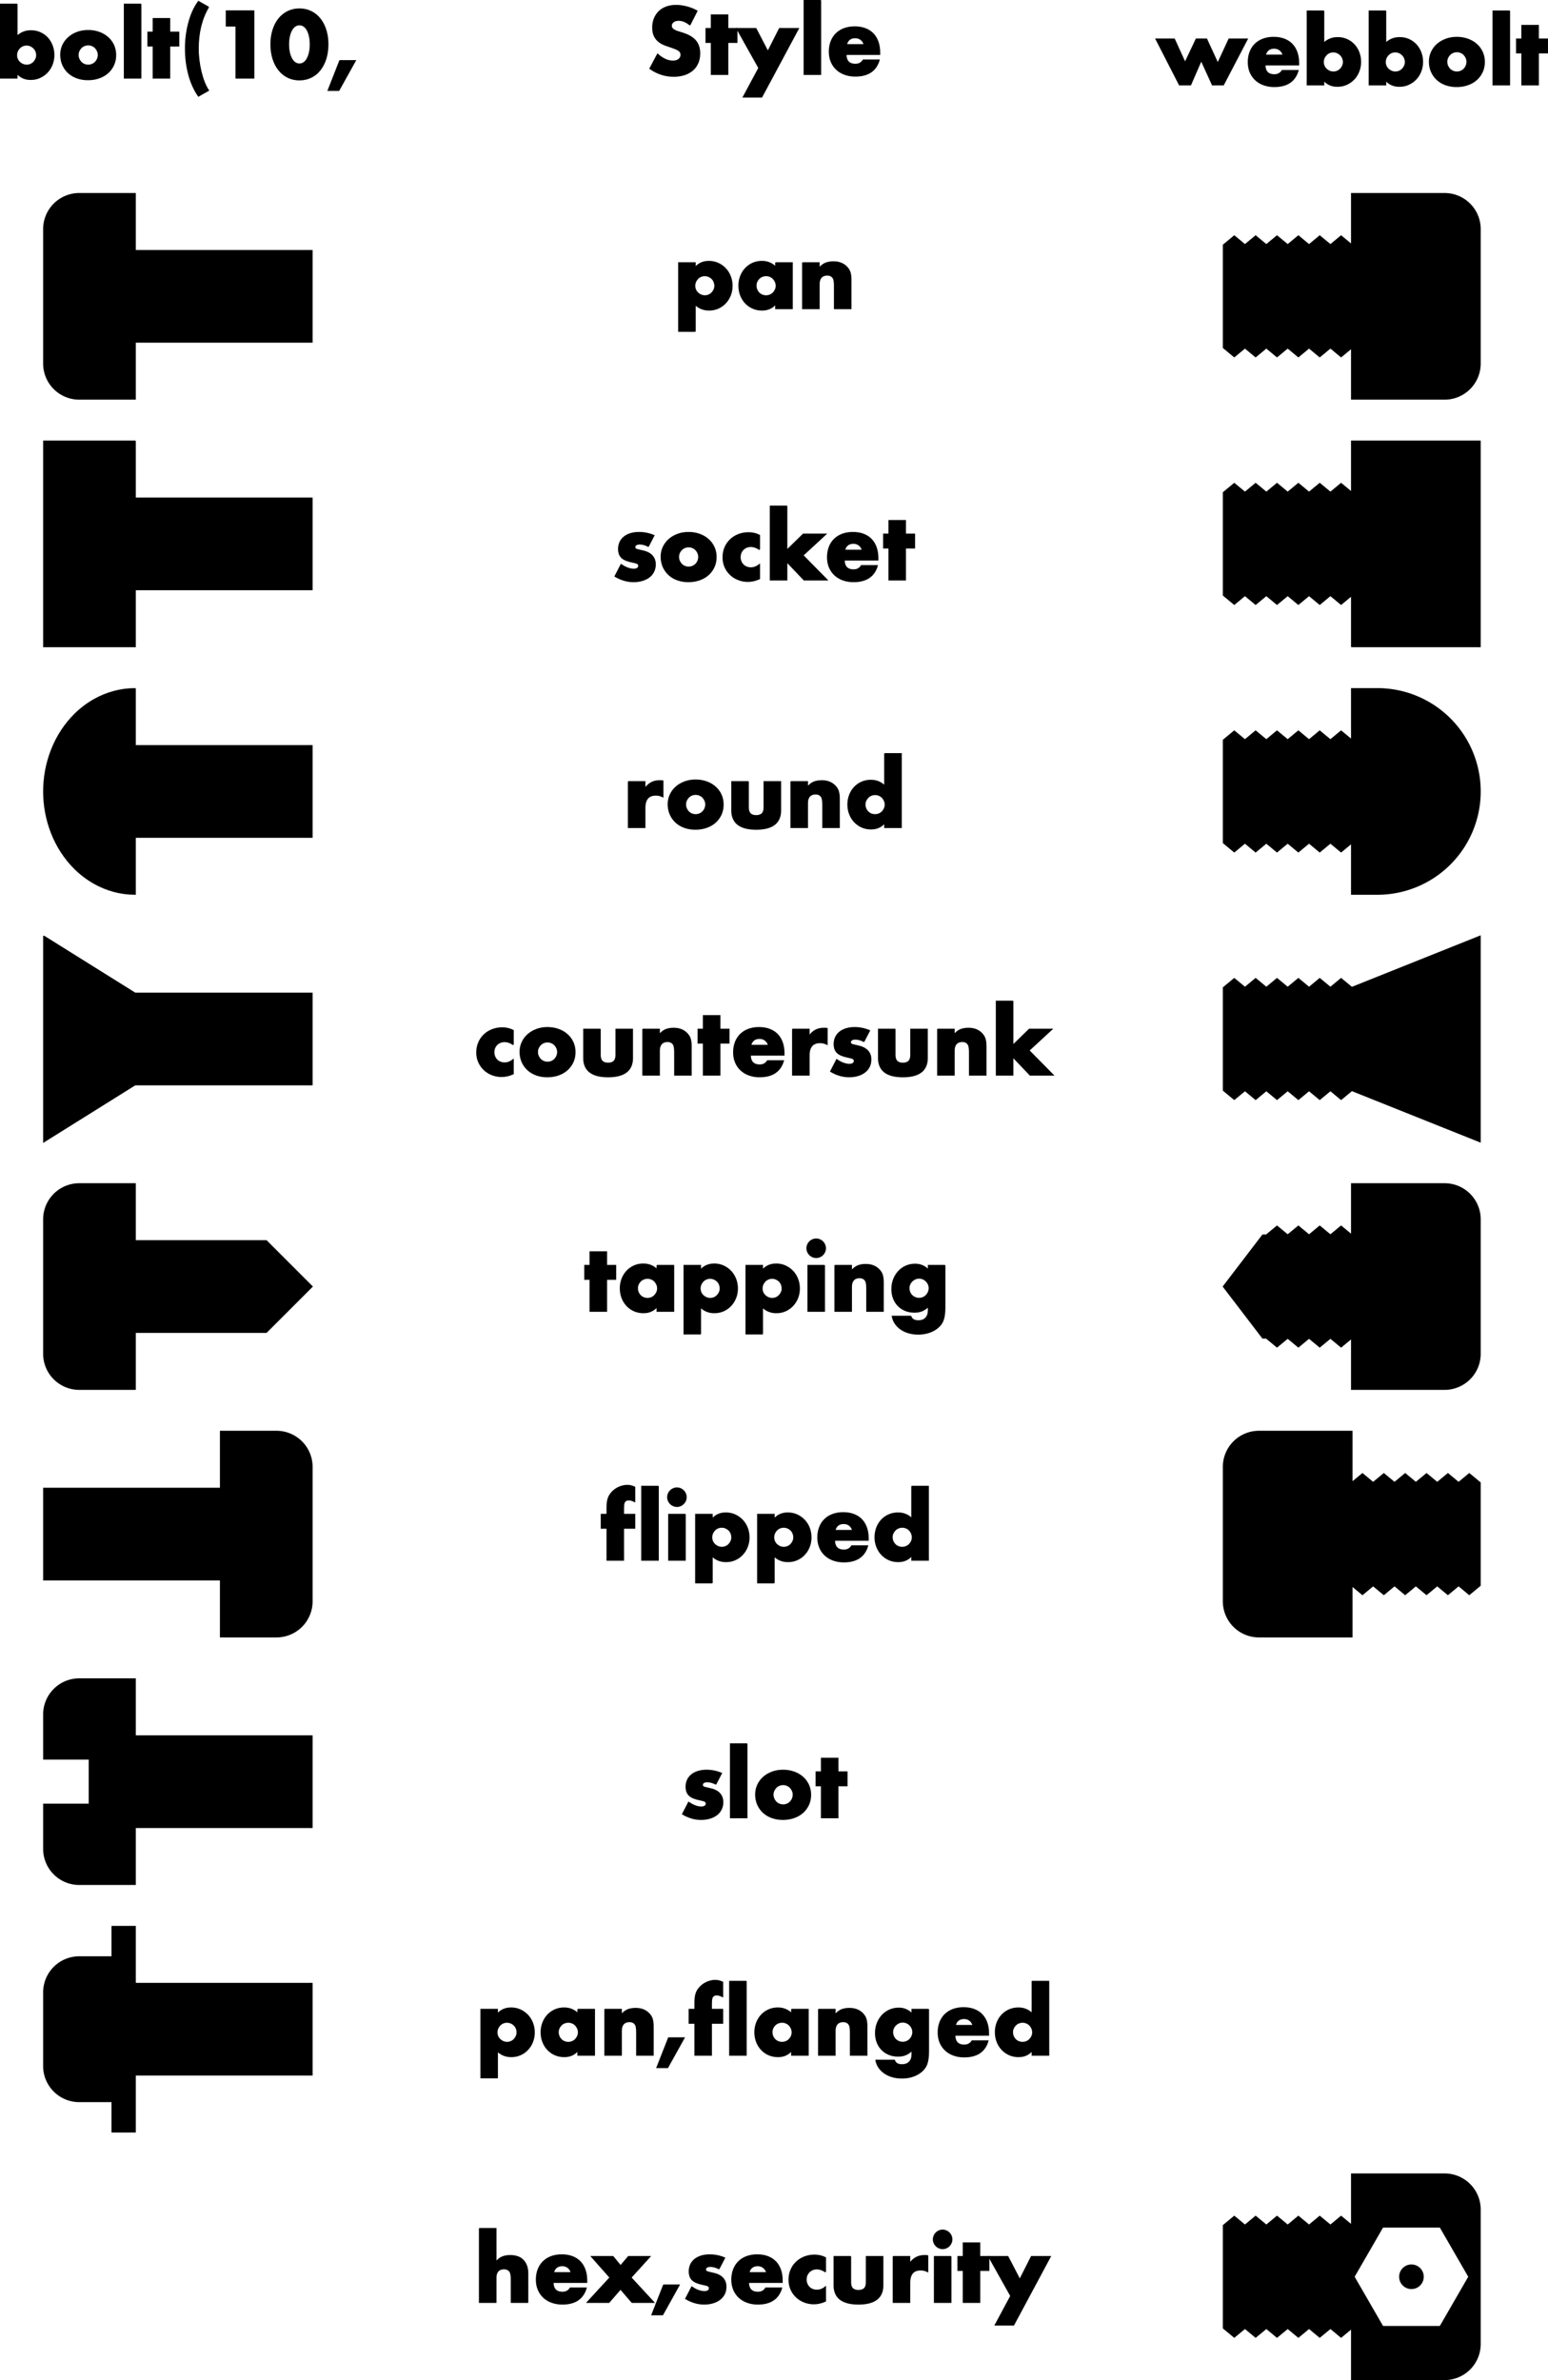 <?xml version='1.0' encoding='utf-8'?>
<svg width="100.1mm" height="153.879mm" viewBox="-43.261 -2.759 87.56 134.602" version="1.1" xmlns="http://www.w3.org/2000/svg">
  <g transform="scale(1,-1)" stroke-linecap="round">
    <g fill="rgb(0,0,0)" stroke="rgb(0,0,0)" stroke-width="0.087" id="Visible">
      <path d="M 35.105,2.123 L 34.2,2.123 L 34.2,-2.027 L 35.105,-2.027 L 35.105,-1.743 C 35.271,-1.956 35.509,-2.081 35.782,-2.103 C 35.999,-2.121 36.219,-2.087 36.412,-1.998 C 36.592,-1.916 36.745,-1.8 36.871,-1.651 C 37.076,-1.406 37.192,-1.077 37.19,-0.739 C 37.191,-0.553 37.158,-0.375 37.094,-0.207 C 36.976,0.102 36.758,0.352 36.464,0.493 C 36.258,0.596 36.015,0.634 35.775,0.611 C 35.516,0.586 35.284,0.472 35.105,0.282 L 35.105,2.123 M 36.245,-0.752 C 36.247,-0.902 36.176,-1.048 36.077,-1.153 C 35.975,-1.261 35.827,-1.328 35.667,-1.327 C 35.505,-1.33 35.351,-1.255 35.245,-1.15 C 35.142,-1.048 35.079,-0.903 35.08,-0.747 C 35.078,-0.586 35.154,-0.432 35.259,-0.326 C 35.367,-0.217 35.524,-0.154 35.69,-0.163 C 35.841,-0.169 35.973,-0.238 36.072,-0.335 C 36.18,-0.44 36.246,-0.593 36.245,-0.752" />
      <path d="M -31.487,2.35 L -32.032,2.66 C -32.284,2.312 -32.465,1.885 -32.582,1.427 C -32.697,0.982 -32.758,0.506 -32.757,0.039 C -32.758,-0.491 -32.696,-0.989 -32.571,-1.457 C -32.449,-1.911 -32.27,-2.312 -32.032,-2.66 L -31.487,-2.35 C -31.671,-2.069 -31.812,-1.686 -31.909,-1.276 C -32.006,-0.865 -32.064,-0.412 -32.062,0.018 C -32.062,0.894 -31.878,1.687 -31.487,2.35" />
      <path d="M -29.898,1.3 L -29.898,-1.64 L -28.918,-1.64 L -28.918,2.13 L -30.448,2.13 L -30.448,1.3 L -29.898,1.3" />
      <path d="M -27.923,0.25 Q -27.924,-0.195 -27.801,-0.58 Q -27.687,-0.933 -27.474,-1.198 Q -27.245,-1.481 -26.922,-1.625 Q -26.643,-1.746 -26.32,-1.745 Q -25.968,-1.745 -25.666,-1.597 Q -25.348,-1.44 -25.132,-1.145 Q -24.944,-0.887 -24.841,-0.555 Q -24.726,-0.179 -24.727,0.25 Q -24.726,0.645 -24.823,0.995 Q -24.932,1.381 -25.152,1.669 Q -25.357,1.934 -25.648,2.083 Q -25.957,2.24 -26.32,2.24 Q -26.683,2.241 -26.987,2.089 Q -27.274,1.944 -27.481,1.688 Q -27.696,1.418 -27.808,1.056 Q -27.924,0.681 -27.923,0.25 M -26.952,0.25 C -26.953,0.567 -26.892,0.858 -26.78,1.058 C -26.671,1.251 -26.515,1.373 -26.322,1.37 C -26.13,1.372 -25.961,1.243 -25.858,1.04 C -25.755,0.84 -25.696,0.556 -25.698,0.249 C -25.696,-0.072 -25.759,-0.355 -25.868,-0.56 C -25.971,-0.756 -26.136,-0.877 -26.322,-0.875 C -26.514,-0.877 -26.668,-0.759 -26.776,-0.567 C -26.89,-0.363 -26.953,-0.078 -26.952,0.25" />
      <path d="M -24.032,-0.685 L -24.682,-2.34 L -24.102,-2.34 L -23.182,-0.685 L -24.032,-0.685" />
      <path d="M -42.312,2.51 L -43.218,2.51 L -43.218,-1.64 L -42.312,-1.64 L -42.312,-1.355 C -42.146,-1.568 -41.908,-1.693 -41.635,-1.715 C -41.419,-1.734 -41.198,-1.7 -41.005,-1.61 C -40.826,-1.528 -40.673,-1.413 -40.547,-1.263 C -40.341,-1.018 -40.226,-0.689 -40.227,-0.352 C -40.227,-0.165 -40.259,0.012 -40.324,0.181 C -40.441,0.489 -40.659,0.739 -40.953,0.88 C -41.159,0.983 -41.403,1.022 -41.642,0.999 C -41.901,0.974 -42.134,0.859 -42.312,0.67 L -42.312,2.51 M -41.173,-0.365 C -41.171,-0.515 -41.242,-0.661 -41.341,-0.766 C -41.443,-0.874 -41.591,-0.941 -41.751,-0.94 C -41.912,-0.942 -42.066,-0.868 -42.172,-0.763 C -42.275,-0.661 -42.339,-0.516 -42.337,-0.359 C -42.339,-0.198 -42.264,-0.044 -42.159,0.061 C -42.051,0.17 -41.894,0.234 -41.728,0.224 C -41.576,0.218 -41.445,0.15 -41.345,0.053 C -41.238,-0.053 -41.171,-0.205 -41.173,-0.365" />
      <path d="M -39.813,-0.335 C -39.813,-0.547 -39.773,-0.742 -39.692,-0.919 C -39.614,-1.091 -39.506,-1.238 -39.368,-1.361 C -39.231,-1.483 -39.07,-1.575 -38.886,-1.639 C -38.676,-1.712 -38.445,-1.743 -38.205,-1.733 C -37.99,-1.726 -37.788,-1.685 -37.599,-1.611 C -37.42,-1.54 -37.265,-1.443 -37.135,-1.318 C -37.011,-1.199 -36.913,-1.059 -36.842,-0.899 C -36.76,-0.716 -36.725,-0.51 -36.734,-0.295 C -36.741,-0.114 -36.781,0.053 -36.852,0.208 C -36.944,0.404 -37.077,0.567 -37.251,0.698 C -37.375,0.792 -37.515,0.866 -37.672,0.922 C -37.882,0.997 -38.114,1.028 -38.354,1.018 C -38.549,1.011 -38.731,0.975 -38.902,0.911 C -39.086,0.841 -39.246,0.745 -39.383,0.622 C -39.514,0.505 -39.617,0.367 -39.692,0.21 C -39.772,0.04 -39.813,-0.141 -39.813,-0.335 M -38.857,-0.345 C -38.859,-0.186 -38.786,-0.039 -38.684,0.066 C -38.582,0.172 -38.429,0.236 -38.272,0.235 C -38.108,0.236 -37.95,0.166 -37.848,0.053 C -37.753,-0.052 -37.685,-0.199 -37.688,-0.351 C -37.686,-0.522 -37.763,-0.675 -37.872,-0.782 C -37.973,-0.88 -38.121,-0.941 -38.273,-0.94 C -38.436,-0.941 -38.594,-0.871 -38.696,-0.758 C -38.792,-0.653 -38.859,-0.511 -38.857,-0.345" />
      <path d="M -35.307,2.51 L -36.213,2.51 L -36.213,-1.64 L -35.307,-1.64 L -35.307,2.51" />
      <path d="M -33.677,0.17 L -33.163,0.17 L -33.163,0.925 L -33.677,0.925 L -33.677,1.695 L -34.582,1.695 L -34.582,0.925 L -34.882,0.925 L -34.882,0.17 L -34.582,0.17 L -34.582,-1.64 L -33.677,-1.64 L -33.677,0.17" />
      <path d="M -0.322,-1.085 L -1.197,-2.715 L -0.183,-2.715 L 1.878,1.13 L 0.838,1.13 L 0.172,-0.185 L -0.512,1.13 L -1.562,1.13 L -0.322,-1.085" />
      <path d="M 3.143,2.715 L 2.237,2.715 L 2.237,-1.435 L 3.143,-1.435 L 3.143,2.715" />
      <path d="M 4.578,-0.305 L 6.483,-0.305 L 6.483,-0.21 C 6.484,0.218 6.358,0.596 6.11,0.848 C 5.867,1.098 5.502,1.227 5.088,1.225 C 4.662,1.228 4.296,1.094 4.046,0.848 C 3.796,0.606 3.66,0.246 3.663,-0.163 C 3.659,-0.57 3.809,-0.92 4.073,-1.163 C 4.318,-1.389 4.668,-1.518 5.053,-1.529 C 5.484,-1.542 5.853,-1.445 6.105,-1.216 C 6.264,-1.072 6.378,-0.883 6.448,-0.65 L 5.573,-0.65 C 5.528,-0.722 5.472,-0.778 5.406,-0.819 C 5.326,-0.867 5.233,-0.89 5.128,-0.89 C 5.078,-0.89 5.03,-0.886 4.986,-0.879 C 4.883,-0.862 4.798,-0.822 4.732,-0.761 C 4.625,-0.661 4.577,-0.501 4.578,-0.305 M 5.638,0.22 L 4.603,0.22 Q 4.637,0.418 4.769,0.529 Q 4.904,0.641 5.112,0.64 Q 5.312,0.64 5.454,0.524 Q 5.593,0.408 5.638,0.22" />
      <path d="M -4.242,1.37 L -3.853,2.135 C -4.08,2.257 -4.325,2.344 -4.574,2.394 C -4.818,2.443 -5.06,2.454 -5.276,2.422 C -5.554,2.382 -5.795,2.27 -5.969,2.104 C -6.086,1.992 -6.176,1.857 -6.238,1.7 C -6.298,1.549 -6.328,1.383 -6.328,1.203 C -6.329,1.017 -6.299,0.861 -6.238,0.734 C -6.154,0.557 -6.025,0.427 -5.867,0.333 C -5.784,0.281 -5.689,0.243 -5.593,0.207 C -5.501,0.172 -5.407,0.14 -5.312,0.11 C -5.127,0.044 -4.987,-0.003 -4.892,-0.064 C -4.828,-0.104 -4.784,-0.15 -4.759,-0.2 C -4.733,-0.251 -4.722,-0.318 -4.73,-0.389 C -4.739,-0.464 -4.775,-0.531 -4.837,-0.592 C -4.911,-0.666 -5.024,-0.706 -5.174,-0.71 C -5.236,-0.711 -5.298,-0.707 -5.361,-0.697 C -5.594,-0.657 -5.828,-0.533 -6.062,-0.325 L -6.483,-1.115 C -6.079,-1.399 -5.604,-1.551 -5.116,-1.54 C -4.91,-1.538 -4.716,-1.506 -4.535,-1.446 C -4.29,-1.363 -4.078,-1.222 -3.933,-1.028 C -3.877,-0.953 -3.83,-0.87 -3.794,-0.782 C -3.732,-0.629 -3.7,-0.465 -3.698,-0.291 C -3.696,-0.213 -3.7,-0.138 -3.71,-0.064 C -3.738,0.148 -3.822,0.34 -3.963,0.486 C -4.127,0.658 -4.363,0.779 -4.623,0.865 C -4.703,0.892 -4.784,0.917 -4.865,0.94 C -4.983,0.974 -5.088,1.016 -5.167,1.07 C -5.211,1.1 -5.246,1.134 -5.271,1.173 C -5.292,1.209 -5.303,1.252 -5.303,1.301 C -5.302,1.345 -5.294,1.384 -5.278,1.42 C -5.251,1.481 -5.197,1.533 -5.128,1.57 C -5.055,1.608 -4.967,1.626 -4.865,1.625 C -4.666,1.623 -4.449,1.539 -4.242,1.37" />
      <path d="M -2.108,0.375 L -1.593,0.375 L -1.593,1.13 L -2.108,1.13 L -2.108,1.9 L -3.013,1.9 L -3.013,1.13 L -3.312,1.13 L -3.312,0.375 L -3.013,0.375 L -3.013,-1.435 L -2.108,-1.435 L -2.108,0.375" />
      <path d="M 37.605,-0.723 C 37.604,-0.935 37.645,-1.129 37.725,-1.307 C 37.804,-1.478 37.912,-1.626 38.05,-1.749 C 38.187,-1.87 38.348,-1.963 38.532,-2.027 C 38.741,-2.1 38.972,-2.13 39.212,-2.121 C 39.428,-2.113 39.63,-2.072 39.818,-1.998 C 39.997,-1.928 40.152,-1.83 40.282,-1.706 C 40.406,-1.586 40.504,-1.447 40.576,-1.287 C 40.658,-1.104 40.693,-0.898 40.684,-0.682 C 40.676,-0.502 40.637,-0.334 40.565,-0.18 C 40.474,0.016 40.341,0.18 40.167,0.311 C 40.042,0.405 39.902,0.479 39.746,0.534 C 39.536,0.609 39.304,0.64 39.064,0.631 C 38.869,0.624 38.686,0.588 38.516,0.523 C 38.331,0.453 38.171,0.357 38.034,0.235 C 37.904,0.117 37.801,-0.02 37.726,-0.178 C 37.645,-0.347 37.605,-0.529 37.605,-0.723 M 38.56,-0.732 C 38.558,-0.573 38.631,-0.427 38.734,-0.321 C 38.836,-0.216 38.988,-0.151 39.145,-0.152 C 39.309,-0.152 39.467,-0.222 39.569,-0.335 C 39.665,-0.439 39.732,-0.586 39.73,-0.738 C 39.731,-0.909 39.654,-1.063 39.546,-1.169 C 39.445,-1.268 39.297,-1.329 39.145,-1.327 C 38.981,-1.328 38.824,-1.259 38.722,-1.146 C 38.626,-1.041 38.558,-0.898 38.56,-0.732" />
      <path d="M 42.11,2.123 L 41.205,2.123 L 41.205,-2.027 L 42.11,-2.027 L 42.11,2.123" />
      <path d="M 43.74,-0.218 L 44.255,-0.218 L 44.255,0.538 L 43.74,0.538 L 43.74,1.307 L 42.835,1.307 L 42.835,0.538 L 42.535,0.538 L 42.535,-0.218 L 42.835,-0.218 L 42.835,-2.027 L 43.74,-2.027 L 43.74,-0.218" />
      <path d="M 23.155,0.538 L 22.145,0.538 L 23.46,-2.027 L 24.075,-2.027 L 24.685,-0.623 L 25.325,-2.027 L 25.93,-2.027 L 27.27,0.538 L 26.265,0.538 L 25.62,-0.852 L 24.98,0.538 L 24.41,0.538 L 23.77,-0.812 L 23.155,0.538" />
      <path d="M 28.275,-0.898 L 30.18,-0.898 L 30.18,-0.802 C 30.182,-0.374 30.055,0.004 29.807,0.255 C 29.565,0.505 29.2,0.634 28.786,0.632 C 28.36,0.635 27.994,0.501 27.743,0.256 C 27.494,0.013 27.358,-0.346 27.36,-0.755 C 27.357,-1.162 27.506,-1.513 27.771,-1.755 C 28.016,-1.981 28.366,-2.11 28.75,-2.121 C 29.181,-2.134 29.551,-2.037 29.803,-1.809 C 29.962,-1.664 30.076,-1.476 30.145,-1.243 L 29.27,-1.243 C 29.225,-1.315 29.17,-1.371 29.103,-1.411 C 29.023,-1.459 28.931,-1.483 28.825,-1.482 C 28.775,-1.483 28.728,-1.479 28.684,-1.471 C 28.58,-1.454 28.495,-1.415 28.43,-1.353 C 28.323,-1.254 28.275,-1.094 28.275,-0.898 M 29.335,-0.373 L 28.3,-0.373 Q 28.334,-0.175 28.466,-0.063 Q 28.601,0.048 28.81,0.048 Q 29.009,0.048 29.151,-0.068 Q 29.291,-0.184 29.335,-0.373" />
      <path d="M 31.6,2.123 L 30.695,2.123 L 30.695,-2.027 L 31.6,-2.027 L 31.6,-1.743 C 31.766,-1.956 32.004,-2.081 32.277,-2.103 C 32.494,-2.121 32.714,-2.087 32.907,-1.998 C 33.087,-1.916 33.24,-1.8 33.366,-1.651 C 33.571,-1.406 33.687,-1.077 33.685,-0.739 C 33.686,-0.553 33.653,-0.375 33.589,-0.207 C 33.471,0.102 33.253,0.352 32.959,0.493 C 32.753,0.596 32.51,0.634 32.27,0.611 C 32.011,0.586 31.779,0.472 31.6,0.282 L 31.6,2.123 M 32.74,-0.752 C 32.742,-0.902 32.671,-1.048 32.572,-1.153 C 32.47,-1.261 32.322,-1.328 32.162,-1.327 C 32,-1.33 31.846,-1.255 31.74,-1.15 C 31.637,-1.048 31.574,-0.903 31.575,-0.747 C 31.573,-0.586 31.649,-0.432 31.754,-0.326 C 31.862,-0.217 32.019,-0.154 32.185,-0.163 C 32.336,-0.169 32.468,-0.238 32.567,-0.335 C 32.675,-0.44 32.741,-0.593 32.74,-0.752" />
      <path d="M -38.778,-8.2 A 2.0,2.0 0.0 0,1 -40.778,-10.2 L -40.778,-17.8 A 2.0,2.0 0.0 0,1 -38.778,-19.8 L -35.622,-19.8 L -35.622,-16.578 L -25.622,-16.578 L -25.622,-11.422 L -35.622,-11.422 L -35.622,-8.2 L -38.778,-8.2" />
      <path d="M -3.952,-15.963 L -3.952,-14.433 C -3.757,-14.636 -3.5,-14.75 -3.215,-14.761 C -3.011,-14.77 -2.812,-14.736 -2.634,-14.654 C -2.45,-14.57 -2.295,-14.449 -2.17,-14.292 C -1.977,-14.052 -1.864,-13.737 -1.867,-13.407 C -1.865,-13.059 -1.987,-12.722 -2.203,-12.476 C -2.325,-12.336 -2.472,-12.227 -2.643,-12.148 C -2.804,-12.075 -2.976,-12.038 -3.158,-12.038 C -3.208,-12.037 -3.258,-12.04 -3.306,-12.045 C -3.566,-12.074 -3.792,-12.198 -3.952,-12.403 L -3.952,-12.117 L -4.858,-12.117 L -4.858,-15.963 L -3.952,-15.963 M -2.812,-13.408 C -2.811,-13.557 -2.882,-13.703 -2.981,-13.808 C -3.083,-13.916 -3.231,-13.983 -3.391,-13.983 C -3.552,-13.985 -3.706,-13.91 -3.812,-13.805 C -3.915,-13.703 -3.979,-13.558 -3.977,-13.402 C -3.979,-13.241 -3.904,-13.087 -3.799,-12.981 C -3.691,-12.872 -3.534,-12.809 -3.368,-12.818 C -3.207,-12.825 -3.064,-12.9 -2.963,-13.007 C -2.866,-13.111 -2.812,-13.257 -2.812,-13.408" />
      <path d="M 0.628,-12.117 L 0.628,-12.373 C 0.436,-12.167 0.182,-12.051 -0.102,-12.039 C -0.31,-12.029 -0.514,-12.064 -0.693,-12.147 C -0.866,-12.228 -1.013,-12.34 -1.134,-12.485 C -1.338,-12.73 -1.455,-13.06 -1.453,-13.394 C -1.453,-13.588 -1.42,-13.771 -1.353,-13.942 C -1.235,-14.247 -1.012,-14.495 -0.728,-14.634 C -0.554,-14.72 -0.364,-14.763 -0.159,-14.762 C -0.11,-14.763 -0.062,-14.76 -0.015,-14.754 C 0.244,-14.726 0.467,-14.602 0.628,-14.398 L 0.628,-14.683 L 1.538,-14.683 L 1.538,-12.117 L 0.628,-12.117 M -0.512,-13.392 C -0.514,-13.235 -0.449,-13.097 -0.349,-12.991 C -0.246,-12.883 -0.095,-12.817 0.072,-12.817 C 0.236,-12.816 0.394,-12.886 0.496,-12.999 C 0.592,-13.104 0.659,-13.25 0.658,-13.403 C 0.659,-13.562 0.586,-13.708 0.484,-13.814 C 0.382,-13.919 0.229,-13.984 0.072,-13.983 C -0.087,-13.984 -0.232,-13.923 -0.334,-13.823 C -0.443,-13.717 -0.514,-13.563 -0.512,-13.392" />
      <path d="M 2.152,-12.117 L 2.152,-14.683 L 3.058,-14.683 L 3.058,-13.312 C 3.056,-13.144 3.098,-13.012 3.183,-12.917 C 3.266,-12.827 3.383,-12.782 3.532,-12.783 C 3.645,-12.783 3.75,-12.812 3.829,-12.894 C 3.876,-12.943 3.908,-13.006 3.926,-13.083 C 3.944,-13.169 3.953,-13.27 3.952,-13.387 L 3.952,-14.683 L 4.858,-14.683 L 4.858,-13.053 Q 4.858,-12.851 4.818,-12.689 Q 4.778,-12.528 4.667,-12.398 Q 4.531,-12.236 4.337,-12.149 Q 4.141,-12.062 3.878,-12.062 Q 3.625,-12.062 3.43,-12.141 Q 3.234,-12.225 3.058,-12.442 L 3.058,-12.117 L 2.152,-12.117" />
      <path d="M 40.45,-10.2 A 2.0,2.0 0.0 0,1 38.45,-8.2 L 33.2,-8.2 L 33.2,-11.1 L 32.596,-10.6 L 31.992,-11.1 L 31.387,-10.6 L 30.783,-11.1 L 30.179,-10.6 L 29.575,-11.1 L 28.971,-10.6 L 28.367,-11.1 L 27.762,-10.6 L 27.158,-11.1 L 26.554,-10.6 L 25.95,-11.1 L 25.95,-16.9 L 26.554,-17.4 L 27.158,-16.9 L 27.762,-17.4 L 28.367,-16.9 L 28.971,-17.4 L 29.575,-16.9 L 30.179,-17.4 L 30.783,-16.9 L 31.387,-17.4 L 31.992,-16.9 L 32.596,-17.4 L 33.2,-16.9 L 33.2,-19.8 L 38.45,-19.8 A 2.0,2.0 0.0 0,1 40.45,-17.8 L 40.45,-10.2" />
      <path d="M -35.622,-22.2 L -40.778,-22.2 L -40.778,-33.8 L -35.622,-33.8 L -35.622,-30.578 L -25.622,-30.578 L -25.622,-25.422 L -35.622,-25.422 L -35.622,-22.2" />
      <path d="M 1.23,-25.877 L 0.325,-25.877 L 0.325,-30.027 L 1.23,-30.027 L 1.23,-28.982 L 2.225,-30.027 L 3.495,-30.027 L 2.135,-28.648 L 3.42,-27.462 L 2.18,-27.462 L 1.23,-28.387 L 1.23,-25.877" />
      <path d="M 4.475,-28.898 L 6.38,-28.898 L 6.38,-28.802 C 6.382,-28.374 6.255,-27.996 6.008,-27.745 C 5.765,-27.495 5.4,-27.366 4.986,-27.368 C 4.56,-27.365 4.194,-27.499 3.943,-27.744 C 3.694,-27.987 3.558,-28.346 3.56,-28.756 C 3.557,-29.162 3.706,-29.513 3.971,-29.755 C 4.216,-29.981 4.566,-30.11 4.95,-30.121 C 5.381,-30.134 5.751,-30.037 6.003,-29.809 C 6.162,-29.664 6.276,-29.476 6.345,-29.243 L 5.47,-29.243 C 5.425,-29.315 5.37,-29.371 5.303,-29.411 C 5.223,-29.459 5.131,-29.483 5.025,-29.482 C 4.975,-29.483 4.928,-29.479 4.884,-29.471 C 4.78,-29.454 4.695,-29.415 4.63,-29.353 C 4.523,-29.254 4.475,-29.094 4.475,-28.898 M 5.535,-28.373 L 4.5,-28.373 Q 4.534,-28.175 4.666,-28.063 Q 4.801,-27.952 5.01,-27.952 Q 5.21,-27.952 5.351,-28.068 Q 5.491,-28.184 5.535,-28.373" />
      <path d="M 7.94,-28.218 L 8.455,-28.218 L 8.455,-27.462 L 7.94,-27.462 L 7.94,-26.693 L 7.035,-26.693 L 7.035,-27.462 L 6.735,-27.462 L 6.735,-28.218 L 7.035,-28.218 L 7.035,-30.027 L 7.94,-30.027 L 7.94,-28.218" />
      <path d="M -6.595,-28.123 L -6.29,-27.532 C -6.454,-27.465 -6.623,-27.418 -6.796,-27.391 C -6.983,-27.363 -7.181,-27.359 -7.36,-27.383 C -7.67,-27.426 -7.936,-27.554 -8.093,-27.764 C -8.203,-27.91 -8.261,-28.094 -8.26,-28.296 C -8.26,-28.378 -8.25,-28.455 -8.23,-28.525 C -8.202,-28.619 -8.155,-28.698 -8.089,-28.764 C -7.965,-28.885 -7.75,-28.963 -7.505,-29.012 C -7.348,-29.045 -7.25,-29.069 -7.193,-29.105 C -7.161,-29.125 -7.141,-29.147 -7.132,-29.171 C -7.124,-29.193 -7.12,-29.219 -7.12,-29.252 C -7.12,-29.272 -7.123,-29.291 -7.13,-29.308 C -7.146,-29.349 -7.178,-29.383 -7.228,-29.41 C -7.276,-29.434 -7.333,-29.447 -7.401,-29.447 C -7.447,-29.448 -7.493,-29.444 -7.54,-29.437 C -7.727,-29.41 -7.922,-29.326 -8.125,-29.187 L -8.455,-29.827 C -8.132,-30.017 -7.781,-30.124 -7.426,-30.122 C -7.071,-30.123 -6.734,-30.026 -6.507,-29.83 C -6.419,-29.754 -6.349,-29.663 -6.297,-29.557 C -6.239,-29.436 -6.21,-29.304 -6.21,-29.16 C -6.21,-29.09 -6.217,-29.024 -6.233,-28.961 C -6.261,-28.846 -6.316,-28.746 -6.398,-28.662 C -6.53,-28.526 -6.73,-28.442 -6.955,-28.398 C -7.045,-28.377 -7.119,-28.361 -7.175,-28.347 C -7.278,-28.322 -7.329,-28.29 -7.35,-28.256 C -7.36,-28.237 -7.365,-28.21 -7.365,-28.177 C -7.365,-28.125 -7.343,-28.082 -7.298,-28.05 C -7.238,-28.006 -7.15,-27.988 -7.044,-27.993 C -6.897,-28 -6.747,-28.043 -6.595,-28.123" />
      <path d="M -5.85,-28.723 C -5.851,-28.935 -5.81,-29.129 -5.73,-29.307 C -5.651,-29.478 -5.543,-29.626 -5.405,-29.749 C -5.268,-29.87 -5.107,-29.963 -4.923,-30.027 C -4.714,-30.1 -4.483,-30.13 -4.243,-30.121 C -4.027,-30.113 -3.825,-30.072 -3.637,-29.998 C -3.458,-29.928 -3.303,-29.83 -3.173,-29.706 C -3.049,-29.586 -2.951,-29.447 -2.879,-29.287 C -2.797,-29.104 -2.762,-28.898 -2.771,-28.682 C -2.779,-28.502 -2.818,-28.334 -2.89,-28.18 C -2.981,-27.984 -3.114,-27.82 -3.288,-27.689 C -3.413,-27.595 -3.553,-27.521 -3.709,-27.466 C -3.919,-27.391 -4.151,-27.36 -4.391,-27.369 C -4.586,-27.376 -4.769,-27.412 -4.939,-27.477 C -5.124,-27.547 -5.284,-27.643 -5.421,-27.765 C -5.551,-27.883 -5.654,-28.02 -5.729,-28.178 C -5.81,-28.347 -5.85,-28.529 -5.85,-28.723 M -4.895,-28.732 C -4.897,-28.573 -4.824,-28.427 -4.721,-28.321 C -4.619,-28.216 -4.467,-28.151 -4.31,-28.152 C -4.146,-28.152 -3.988,-28.222 -3.886,-28.335 C -3.79,-28.439 -3.723,-28.586 -3.725,-28.738 C -3.724,-28.909 -3.801,-29.063 -3.909,-29.169 C -4.01,-29.268 -4.158,-29.329 -4.31,-29.327 C -4.474,-29.328 -4.631,-29.259 -4.733,-29.146 C -4.829,-29.041 -4.897,-28.898 -4.895,-28.732" />
      <path d="M -0.315,-28.293 L -0.315,-27.523 C -0.494,-27.433 -0.687,-27.387 -0.894,-27.383 C -1.104,-27.379 -1.303,-27.413 -1.49,-27.486 C -1.701,-27.568 -1.877,-27.69 -2.018,-27.852 C -2.111,-27.959 -2.187,-28.08 -2.244,-28.215 C -2.315,-28.383 -2.35,-28.564 -2.35,-28.76 C -2.351,-28.964 -2.311,-29.152 -2.232,-29.321 C -2.134,-29.53 -1.99,-29.705 -1.809,-29.837 C -1.58,-30.005 -1.29,-30.1 -0.993,-30.107 C -0.773,-30.113 -0.547,-30.064 -0.315,-29.962 L -0.315,-29.193 C -0.419,-29.275 -0.53,-29.329 -0.649,-29.354 C -0.778,-29.38 -0.917,-29.369 -1.034,-29.323 C -1.126,-29.287 -1.203,-29.233 -1.264,-29.161 C -1.355,-29.054 -1.412,-28.911 -1.41,-28.752 C -1.413,-28.484 -1.262,-28.274 -1.044,-28.182 C -0.959,-28.146 -0.867,-28.13 -0.768,-28.133 C -0.613,-28.139 -0.462,-28.192 -0.315,-28.293" />
      <path d="M 33.2,-33.8 L 40.45,-33.8 L 40.45,-22.2 L 33.2,-22.2 L 33.2,-25.1 L 32.596,-24.6 L 31.992,-25.1 L 31.387,-24.6 L 30.783,-25.1 L 30.179,-24.6 L 29.575,-25.1 L 28.971,-24.6 L 28.367,-25.1 L 27.762,-24.6 L 27.158,-25.1 L 26.554,-24.6 L 25.95,-25.1 L 25.95,-30.9 L 26.554,-31.4 L 27.158,-30.9 L 27.762,-31.4 L 28.367,-30.9 L 28.971,-31.4 L 29.575,-30.9 L 30.179,-31.4 L 30.783,-30.9 L 31.387,-31.4 L 31.992,-30.9 L 32.596,-31.4 L 33.2,-30.9 L 33.2,-33.8" />
      <path d="M -35.622,-36.2 C -36.429,-36.199 -37.232,-36.418 -37.934,-36.816 C -38.322,-37.036 -38.675,-37.302 -38.995,-37.613 C -39.59,-38.192 -40.048,-38.906 -40.347,-39.68 C -40.633,-40.417 -40.778,-41.209 -40.778,-42.0 C -40.778,-42.791 -40.633,-43.583 -40.347,-44.32 C -40.048,-45.094 -39.59,-45.808 -38.995,-46.387 C -38.675,-46.698 -38.322,-46.964 -37.934,-47.184 C -37.232,-47.582 -36.429,-47.801 -35.622,-47.8 L -35.622,-44.578 L -25.622,-44.578 L -25.622,-39.422 L -35.622,-39.422 L -35.622,-36.2" />
      <path d="M -0.947,-41.462 L -1.853,-41.462 L -1.853,-43.082 C -1.857,-43.429 -1.726,-43.73 -1.456,-43.901 C -1.202,-44.066 -0.854,-44.123 -0.487,-44.123 C -0.121,-44.123 0.227,-44.066 0.481,-43.901 C 0.751,-43.73 0.882,-43.429 0.878,-43.082 L 0.878,-41.462 L -0.028,-41.462 L -0.028,-42.907 C -0.027,-43.057 -0.063,-43.188 -0.15,-43.271 C -0.23,-43.349 -0.351,-43.383 -0.487,-43.382 C -0.624,-43.383 -0.745,-43.349 -0.825,-43.271 C -0.912,-43.188 -0.948,-43.057 -0.947,-42.907 L -0.947,-41.462" />
      <path d="M 1.492,-41.462 L 1.492,-44.027 L 2.398,-44.027 L 2.398,-42.657 C 2.396,-42.489 2.438,-42.357 2.523,-42.262 C 2.606,-42.172 2.723,-42.127 2.872,-42.127 C 2.985,-42.128 3.09,-42.157 3.169,-42.239 C 3.216,-42.288 3.248,-42.351 3.266,-42.428 C 3.284,-42.514 3.293,-42.615 3.292,-42.732 L 3.292,-44.027 L 4.198,-44.027 L 4.198,-42.398 Q 4.198,-42.196 4.158,-42.034 Q 4.118,-41.873 4.008,-41.743 Q 3.871,-41.581 3.677,-41.494 Q 3.481,-41.407 3.218,-41.407 Q 2.965,-41.407 2.77,-41.486 Q 2.574,-41.57 2.398,-41.787 L 2.398,-41.462 L 1.492,-41.462" />
      <path d="M 6.793,-39.877 L 6.793,-41.718 C 6.6,-41.51 6.344,-41.395 6.058,-41.384 C 5.851,-41.375 5.649,-41.41 5.47,-41.492 C 5.289,-41.575 5.137,-41.692 5.014,-41.845 C 4.905,-41.981 4.825,-42.135 4.774,-42.309 C 4.727,-42.467 4.707,-42.632 4.714,-42.801 C 4.724,-43.128 4.844,-43.438 5.043,-43.669 C 5.164,-43.809 5.309,-43.918 5.477,-43.996 C 5.64,-44.07 5.816,-44.108 6.004,-44.107 C 6.052,-44.108 6.098,-44.105 6.144,-44.1 C 6.405,-44.073 6.631,-43.949 6.793,-43.743 L 6.793,-44.027 L 7.703,-44.027 L 7.703,-39.877 L 6.793,-39.877 M 5.653,-42.737 C 5.651,-42.581 5.721,-42.443 5.821,-42.337 C 5.922,-42.229 6.076,-42.162 6.236,-42.162 C 6.389,-42.161 6.538,-42.222 6.64,-42.322 C 6.747,-42.428 6.824,-42.584 6.823,-42.748 C 6.824,-42.907 6.751,-43.053 6.649,-43.159 C 6.547,-43.264 6.393,-43.329 6.235,-43.327 C 6.072,-43.328 5.924,-43.264 5.823,-43.16 C 5.719,-43.054 5.651,-42.904 5.653,-42.737" />
      <path d="M -7.703,-41.462 L -7.703,-44.027 L -6.797,-44.027 L -6.797,-42.927 C -6.798,-42.664 -6.732,-42.447 -6.581,-42.321 C -6.486,-42.243 -6.366,-42.201 -6.22,-42.194 C -6.064,-42.185 -5.912,-42.214 -5.778,-42.282 L -5.778,-41.418 C -5.852,-41.403 -5.907,-41.409 -5.955,-41.407 C -6.13,-41.408 -6.284,-41.444 -6.418,-41.516 C -6.569,-41.598 -6.695,-41.72 -6.797,-41.882 L -6.797,-41.462 L -7.703,-41.462" />
      <path d="M -5.453,-42.723 C -5.453,-42.935 -5.413,-43.129 -5.332,-43.307 C -5.254,-43.478 -5.146,-43.626 -5.008,-43.749 C -4.871,-43.87 -4.71,-43.963 -4.526,-44.027 C -4.316,-44.1 -4.085,-44.13 -3.845,-44.121 C -3.63,-44.113 -3.428,-44.072 -3.239,-43.998 C -3.06,-43.928 -2.905,-43.83 -2.775,-43.706 C -2.651,-43.586 -2.553,-43.447 -2.482,-43.287 C -2.4,-43.104 -2.365,-42.898 -2.374,-42.682 C -2.381,-42.502 -2.421,-42.334 -2.492,-42.18 C -2.584,-41.984 -2.717,-41.82 -2.891,-41.689 C -3.015,-41.595 -3.155,-41.521 -3.312,-41.466 C -3.522,-41.391 -3.754,-41.36 -3.994,-41.369 C -4.189,-41.376 -4.371,-41.412 -4.542,-41.477 C -4.726,-41.547 -4.886,-41.643 -5.023,-41.765 C -5.154,-41.883 -5.257,-42.02 -5.332,-42.178 C -5.412,-42.347 -5.453,-42.529 -5.453,-42.723 M -4.497,-42.732 C -4.499,-42.573 -4.426,-42.427 -4.324,-42.321 C -4.222,-42.216 -4.069,-42.151 -3.912,-42.152 C -3.748,-42.152 -3.59,-42.222 -3.488,-42.335 C -3.393,-42.439 -3.325,-42.586 -3.328,-42.738 C -3.326,-42.909 -3.403,-43.063 -3.512,-43.169 C -3.613,-43.268 -3.761,-43.329 -3.913,-43.327 C -4.076,-43.328 -4.234,-43.259 -4.336,-43.146 C -4.432,-43.041 -4.499,-42.898 -4.497,-42.732" />
      <path d="M 34.65,-36.2 L 33.2,-36.2 L 33.2,-39.1 L 32.596,-38.6 L 31.992,-39.1 L 31.387,-38.6 L 30.783,-39.1 L 30.179,-38.6 L 29.575,-39.1 L 28.971,-38.6 L 28.367,-39.1 L 27.762,-38.6 L 27.158,-39.1 L 26.554,-38.6 L 25.95,-39.1 L 25.95,-44.9 L 26.554,-45.4 L 27.158,-44.9 L 27.762,-45.4 L 28.367,-44.9 L 28.971,-45.4 L 29.575,-44.9 L 30.179,-45.4 L 30.783,-44.9 L 31.387,-45.4 L 31.992,-44.9 L 32.596,-45.4 L 33.2,-44.9 L 33.2,-47.8 L 34.65,-47.8 A 5.8,5.8 -90.0 0,1 34.65,-36.2" />
      <path d="M -40.778,-50.2 L -40.778,-61.8 L -35.622,-58.578 L -25.622,-58.578 L -25.622,-53.422 L -35.622,-53.422 L -40.778,-50.2" />
      <path d="M 7.35,-55.462 L 6.445,-55.462 L 6.445,-57.082 C 6.441,-57.429 6.572,-57.73 6.842,-57.901 C 7.095,-58.066 7.444,-58.123 7.81,-58.123 C 8.176,-58.123 8.525,-58.066 8.779,-57.901 C 9.048,-57.73 9.179,-57.429 9.175,-57.082 L 9.175,-55.462 L 8.27,-55.462 L 8.27,-56.907 C 8.271,-57.057 8.234,-57.188 8.148,-57.271 C 8.068,-57.349 7.947,-57.383 7.81,-57.382 C 7.673,-57.383 7.552,-57.349 7.472,-57.271 C 7.386,-57.188 7.349,-57.057 7.35,-56.907 L 7.35,-55.462" />
      <path d="M 9.79,-55.462 L 9.79,-58.027 L 10.695,-58.027 L 10.695,-56.657 C 10.694,-56.489 10.736,-56.357 10.82,-56.262 C 10.904,-56.172 11.02,-56.127 11.169,-56.127 C 11.282,-56.128 11.387,-56.157 11.467,-56.239 C 11.514,-56.288 11.546,-56.351 11.563,-56.428 C 11.582,-56.514 11.591,-56.615 11.59,-56.732 L 11.59,-58.027 L 12.495,-58.027 L 12.495,-56.398 Q 12.495,-56.196 12.455,-56.034 Q 12.415,-55.873 12.305,-55.743 Q 12.169,-55.581 11.975,-55.494 Q 11.778,-55.407 11.516,-55.407 Q 11.263,-55.407 11.067,-55.486 Q 10.872,-55.57 10.695,-55.787 L 10.695,-55.462 L 9.79,-55.462" />
      <path d="M 14.015,-53.877 L 13.11,-53.877 L 13.11,-58.027 L 14.015,-58.027 L 14.015,-56.982 L 15.01,-58.027 L 16.28,-58.027 L 14.92,-56.648 L 16.205,-55.462 L 14.965,-55.462 L 14.015,-56.387 L 14.015,-53.877" />
      <path d="M -14.245,-56.293 L -14.245,-55.523 C -14.424,-55.433 -14.617,-55.387 -14.824,-55.383 C -15.034,-55.379 -15.233,-55.413 -15.42,-55.486 C -15.631,-55.568 -15.807,-55.69 -15.948,-55.852 C -16.041,-55.959 -16.117,-56.08 -16.174,-56.215 C -16.245,-56.383 -16.28,-56.564 -16.28,-56.76 C -16.281,-56.964 -16.242,-57.152 -16.162,-57.321 C -16.064,-57.53 -15.92,-57.705 -15.739,-57.837 C -15.51,-58.005 -15.22,-58.1 -14.923,-58.107 C -14.703,-58.113 -14.477,-58.064 -14.245,-57.962 L -14.245,-57.193 C -14.349,-57.275 -14.46,-57.329 -14.579,-57.354 C -14.708,-57.38 -14.847,-57.369 -14.964,-57.323 C -15.056,-57.287 -15.133,-57.233 -15.194,-57.161 C -15.285,-57.054 -15.342,-56.911 -15.34,-56.752 C -15.343,-56.484 -15.192,-56.274 -14.974,-56.182 C -14.889,-56.146 -14.797,-56.13 -14.698,-56.133 C -14.543,-56.139 -14.392,-56.192 -14.245,-56.293" />
      <path d="M -13.83,-56.723 C -13.831,-56.935 -13.79,-57.129 -13.71,-57.307 C -13.631,-57.478 -13.523,-57.626 -13.385,-57.749 C -13.248,-57.87 -13.087,-57.963 -12.903,-58.027 C -12.694,-58.1 -12.463,-58.13 -12.223,-58.121 C -12.007,-58.113 -11.805,-58.072 -11.617,-57.998 C -11.438,-57.928 -11.283,-57.83 -11.153,-57.706 C -11.029,-57.586 -10.931,-57.447 -10.859,-57.287 C -10.777,-57.104 -10.742,-56.898 -10.751,-56.682 C -10.759,-56.502 -10.798,-56.334 -10.87,-56.18 C -10.961,-55.984 -11.094,-55.82 -11.268,-55.689 C -11.393,-55.595 -11.533,-55.521 -11.689,-55.466 C -11.899,-55.391 -12.131,-55.36 -12.371,-55.369 C -12.566,-55.376 -12.749,-55.412 -12.919,-55.477 C -13.104,-55.547 -13.264,-55.643 -13.401,-55.765 C -13.531,-55.883 -13.634,-56.02 -13.709,-56.178 C -13.79,-56.347 -13.83,-56.529 -13.83,-56.723 M -12.875,-56.732 C -12.877,-56.573 -12.804,-56.427 -12.701,-56.321 C -12.599,-56.216 -12.447,-56.151 -12.29,-56.152 C -12.126,-56.152 -11.968,-56.222 -11.866,-56.335 C -11.77,-56.439 -11.703,-56.586 -11.705,-56.738 C -11.704,-56.909 -11.781,-57.063 -11.889,-57.169 C -11.99,-57.268 -12.138,-57.329 -12.29,-57.327 C -12.454,-57.328 -12.611,-57.259 -12.713,-57.146 C -12.809,-57.041 -12.877,-56.898 -12.875,-56.732" />
      <path d="M -9.325,-55.462 L -10.23,-55.462 L -10.23,-57.082 C -10.234,-57.429 -10.103,-57.73 -9.833,-57.901 C -9.58,-58.066 -9.231,-58.123 -8.865,-58.123 C -8.499,-58.123 -8.15,-58.066 -7.897,-57.901 C -7.627,-57.73 -7.496,-57.429 -7.5,-57.082 L -7.5,-55.462 L -8.405,-55.462 L -8.405,-56.907 C -8.404,-57.057 -8.441,-57.188 -8.527,-57.271 C -8.607,-57.349 -8.728,-57.383 -8.865,-57.382 C -9.002,-57.383 -9.123,-57.349 -9.203,-57.271 C -9.289,-57.188 -9.326,-57.057 -9.325,-56.907 L -9.325,-55.462" />
      <path d="M -6.885,-55.462 L -6.885,-58.027 L -5.98,-58.027 L -5.98,-56.657 C -5.981,-56.489 -5.939,-56.357 -5.855,-56.262 C -5.771,-56.172 -5.655,-56.127 -5.506,-56.127 C -5.393,-56.128 -5.288,-56.157 -5.208,-56.239 C -5.161,-56.288 -5.129,-56.351 -5.112,-56.428 C -5.093,-56.514 -5.084,-56.615 -5.085,-56.732 L -5.085,-58.027 L -4.18,-58.027 L -4.18,-56.398 Q -4.18,-56.196 -4.22,-56.034 Q -4.26,-55.873 -4.37,-55.743 Q -4.506,-55.581 -4.7,-55.494 Q -4.897,-55.407 -5.159,-55.407 Q -5.412,-55.407 -5.608,-55.486 Q -5.803,-55.57 -5.98,-55.787 L -5.98,-55.462 L -6.885,-55.462" />
      <path d="M -2.555,-56.218 L -2.04,-56.218 L -2.04,-55.462 L -2.555,-55.462 L -2.555,-54.693 L -3.46,-54.693 L -3.46,-55.462 L -3.76,-55.462 L -3.76,-56.218 L -3.46,-56.218 L -3.46,-58.027 L -2.555,-58.027 L -2.555,-56.218" />
      <path d="M -0.835,-56.898 L 1.07,-56.898 L 1.07,-56.802 C 1.072,-56.374 0.945,-55.996 0.697,-55.745 C 0.455,-55.495 0.09,-55.366 -0.324,-55.368 C -0.75,-55.365 -1.116,-55.499 -1.367,-55.744 C -1.616,-55.987 -1.752,-56.346 -1.75,-56.755 C -1.753,-57.162 -1.604,-57.513 -1.339,-57.755 C -1.094,-57.981 -0.744,-58.11 -0.36,-58.121 C 0.071,-58.134 0.441,-58.037 0.693,-57.809 C 0.852,-57.664 0.966,-57.476 1.035,-57.243 L 0.16,-57.243 C 0.115,-57.315 0.06,-57.371 -0.007,-57.411 C -0.087,-57.459 -0.179,-57.483 -0.285,-57.482 C -0.335,-57.483 -0.382,-57.479 -0.426,-57.471 C -0.53,-57.454 -0.615,-57.415 -0.68,-57.353 C -0.787,-57.254 -0.835,-57.094 -0.835,-56.898 M 0.225,-56.373 L -0.81,-56.373 Q -0.776,-56.175 -0.644,-56.063 Q -0.509,-55.952 -0.3,-55.952 Q -0.101,-55.952 0.041,-56.068 Q 0.181,-56.184 0.225,-56.373" />
      <path d="M 1.585,-55.462 L 1.585,-58.027 L 2.49,-58.027 L 2.49,-56.927 C 2.489,-56.664 2.556,-56.447 2.707,-56.321 C 2.801,-56.243 2.921,-56.201 3.067,-56.194 C 3.223,-56.185 3.375,-56.214 3.51,-56.282 L 3.51,-55.418 C 3.435,-55.403 3.38,-55.409 3.333,-55.407 C 3.158,-55.408 3.003,-55.444 2.869,-55.516 C 2.719,-55.598 2.592,-55.72 2.49,-55.882 L 2.49,-55.462 L 1.585,-55.462" />
      <path d="M 5.6,-56.123 L 5.905,-55.532 C 5.741,-55.465 5.572,-55.418 5.399,-55.391 C 5.212,-55.363 5.014,-55.359 4.835,-55.383 C 4.525,-55.426 4.259,-55.554 4.102,-55.764 C 3.992,-55.91 3.934,-56.094 3.935,-56.296 C 3.935,-56.378 3.945,-56.455 3.965,-56.525 C 3.993,-56.619 4.04,-56.698 4.106,-56.764 C 4.23,-56.885 4.445,-56.963 4.69,-57.012 C 4.847,-57.045 4.945,-57.069 5.002,-57.105 C 5.034,-57.125 5.054,-57.147 5.063,-57.171 C 5.071,-57.193 5.075,-57.219 5.075,-57.252 C 5.075,-57.272 5.072,-57.291 5.065,-57.308 C 5.049,-57.349 5.017,-57.383 4.967,-57.41 C 4.919,-57.434 4.862,-57.447 4.794,-57.447 C 4.748,-57.448 4.702,-57.444 4.655,-57.437 C 4.468,-57.41 4.273,-57.326 4.07,-57.187 L 3.74,-57.827 C 4.063,-58.017 4.414,-58.124 4.769,-58.122 C 5.124,-58.123 5.461,-58.026 5.688,-57.83 C 5.776,-57.754 5.846,-57.663 5.898,-57.557 C 5.956,-57.436 5.985,-57.304 5.985,-57.16 C 5.985,-57.09 5.978,-57.024 5.962,-56.961 C 5.934,-56.846 5.879,-56.746 5.797,-56.662 C 5.665,-56.526 5.465,-56.442 5.24,-56.398 C 5.15,-56.377 5.076,-56.361 5.02,-56.347 C 4.917,-56.322 4.866,-56.29 4.845,-56.256 C 4.835,-56.237 4.83,-56.21 4.83,-56.177 C 4.83,-56.125 4.852,-56.082 4.897,-56.05 C 4.957,-56.006 5.045,-55.988 5.151,-55.993 C 5.298,-56 5.448,-56.043 5.6,-56.123" />
      <path d="M 33.2,-58.9 L 40.45,-61.8 L 40.45,-50.2 L 33.2,-53.1 L 32.596,-52.6 L 31.992,-53.1 L 31.387,-52.6 L 30.783,-53.1 L 30.179,-52.6 L 29.575,-53.1 L 28.971,-52.6 L 28.367,-53.1 L 27.762,-52.6 L 27.158,-53.1 L 26.554,-52.6 L 25.95,-53.1 L 25.95,-58.9 L 26.554,-59.4 L 27.158,-58.9 L 27.762,-59.4 L 28.367,-58.9 L 28.971,-59.4 L 29.575,-58.9 L 30.179,-59.4 L 30.783,-58.9 L 31.387,-59.4 L 31.992,-58.9 L 32.596,-59.4 L 33.2,-58.9" />
      <path d="M -38.778,-64.2 A 2.0,2.0 0.0 0,1 -40.778,-66.2 L -40.778,-73.8 A 2.0,2.0 0.0 0,1 -38.778,-75.8 L -35.622,-75.8 L -35.622,-72.578 L -28.2,-72.578 L -25.622,-70.0 L -28.2,-67.422 L -35.622,-67.422 L -35.622,-64.2 L -38.778,-64.2" />
      <path d="M 2.395,-67.835 C 2.394,-67.556 2.626,-67.324 2.905,-67.325 C 3.184,-67.324 3.416,-67.556 3.415,-67.835 C 3.416,-68.114 3.184,-68.346 2.905,-68.345 C 2.626,-68.346 2.394,-68.114 2.395,-67.835" />
      <path d="M 3.98,-68.82 L 3.98,-71.385 L 4.885,-71.385 L 4.885,-70.015 C 4.884,-69.846 4.926,-69.715 5.01,-69.619 C 5.094,-69.529 5.21,-69.484 5.359,-69.485 C 5.472,-69.486 5.577,-69.515 5.657,-69.597 C 5.704,-69.645 5.736,-69.708 5.753,-69.786 C 5.772,-69.871 5.781,-69.973 5.78,-70.09 L 5.78,-71.385 L 6.685,-71.385 L 6.685,-69.755 Q 6.685,-69.553 6.645,-69.391 Q 6.605,-69.23 6.495,-69.1 Q 6.359,-68.939 6.165,-68.851 Q 5.968,-68.764 5.706,-68.765 Q 5.453,-68.764 5.257,-68.844 Q 5.062,-68.927 4.885,-69.145 L 4.885,-68.82 L 3.98,-68.82" />
      <path d="M 10.17,-68.82 L 9.265,-68.82 L 9.265,-69.09 C 9.075,-68.879 8.825,-68.76 8.546,-68.751 C 8.342,-68.744 8.151,-68.78 7.974,-68.861 C 7.678,-68.995 7.451,-69.24 7.32,-69.543 C 7.239,-69.729 7.199,-69.928 7.2,-70.141 C 7.199,-70.332 7.231,-70.51 7.296,-70.676 C 7.41,-70.97 7.631,-71.199 7.914,-71.325 C 8.08,-71.399 8.259,-71.435 8.452,-71.435 C 8.515,-71.435 8.574,-71.432 8.631,-71.425 C 8.869,-71.398 9.063,-71.291 9.265,-71.1 L 9.265,-71.345 C 9.266,-71.53 9.216,-71.678 9.114,-71.788 C 9.012,-71.895 8.87,-71.949 8.689,-71.95 C 8.468,-71.955 8.308,-71.87 8.245,-71.695 L 7.225,-71.695 C 7.277,-71.976 7.448,-72.222 7.697,-72.396 C 7.936,-72.562 8.254,-72.665 8.608,-72.674 C 8.801,-72.68 8.982,-72.662 9.152,-72.62 C 9.303,-72.582 9.44,-72.529 9.563,-72.46 C 9.807,-72.323 9.994,-72.122 10.075,-71.895 Q 10.169,-71.629 10.17,-71.21 L 10.17,-68.82 M 8.14,-70.09 C 8.138,-69.938 8.204,-69.796 8.302,-69.695 C 8.409,-69.586 8.561,-69.508 8.726,-69.51 C 8.879,-69.509 9.034,-69.576 9.139,-69.684 C 9.242,-69.789 9.311,-69.931 9.31,-70.093 C 9.312,-70.259 9.234,-70.416 9.125,-70.522 C 9.018,-70.627 8.859,-70.688 8.698,-70.679 C 8.546,-70.674 8.407,-70.611 8.31,-70.513 C 8.206,-70.407 8.139,-70.256 8.14,-70.09" />
      <path d="M -8.965,-69.575 L -8.45,-69.575 L -8.45,-68.82 L -8.965,-68.82 L -8.965,-68.05 L -9.87,-68.05 L -9.87,-68.82 L -10.17,-68.82 L -10.17,-69.575 L -9.87,-69.575 L -9.87,-71.385 L -8.965,-71.385 L -8.965,-69.575" />
      <path d="M -6.08,-68.82 L -6.08,-69.075 C -6.271,-68.869 -6.525,-68.754 -6.809,-68.742 C -7.018,-68.732 -7.221,-68.766 -7.4,-68.85 C -7.574,-68.93 -7.721,-69.043 -7.842,-69.188 C -8.046,-69.433 -8.162,-69.762 -8.16,-70.096 C -8.161,-70.29 -8.127,-70.473 -8.061,-70.645 C -7.943,-70.949 -7.72,-71.198 -7.436,-71.337 C -7.261,-71.423 -7.072,-71.465 -6.867,-71.465 C -6.817,-71.465 -6.769,-71.462 -6.722,-71.457 C -6.463,-71.428 -6.24,-71.305 -6.08,-71.1 L -6.08,-71.385 L -5.17,-71.385 L -5.17,-68.82 L -6.08,-68.82 M -7.22,-70.095 C -7.221,-69.938 -7.156,-69.8 -7.056,-69.694 C -6.954,-69.586 -6.802,-69.519 -6.635,-69.52 C -6.471,-69.519 -6.314,-69.589 -6.211,-69.702 C -6.116,-69.806 -6.048,-69.953 -6.05,-70.105 C -6.048,-70.264 -6.121,-70.41 -6.224,-70.516 C -6.326,-70.621 -6.478,-70.686 -6.635,-70.685 C -6.794,-70.686 -6.94,-70.625 -7.042,-70.526 C -7.15,-70.419 -7.221,-70.266 -7.22,-70.095" />
      <path d="M -3.65,-72.665 L -3.65,-71.135 C -3.455,-71.339 -3.198,-71.452 -2.913,-71.464 C -2.709,-71.473 -2.51,-71.438 -2.331,-71.356 C -2.148,-71.272 -1.993,-71.152 -1.867,-70.994 C -1.674,-70.754 -1.562,-70.44 -1.565,-70.109 C -1.563,-69.762 -1.685,-69.425 -1.9,-69.178 C -2.023,-69.038 -2.17,-68.929 -2.34,-68.851 C -2.501,-68.777 -2.673,-68.74 -2.855,-68.74 C -2.906,-68.74 -2.955,-68.742 -3.003,-68.748 C -3.264,-68.776 -3.489,-68.9 -3.65,-69.105 L -3.65,-68.82 L -4.555,-68.82 L -4.555,-72.665 L -3.65,-72.665 M -2.51,-70.11 C -2.508,-70.26 -2.579,-70.406 -2.678,-70.511 C -2.78,-70.619 -2.928,-70.686 -3.088,-70.685 C -3.25,-70.687 -3.404,-70.613 -3.51,-70.508 C -3.613,-70.406 -3.676,-70.261 -3.675,-70.104 C -3.677,-69.943 -3.601,-69.789 -3.496,-69.684 C -3.388,-69.575 -3.231,-69.511 -3.065,-69.521 C -2.905,-69.527 -2.761,-69.603 -2.661,-69.71 C -2.564,-69.814 -2.509,-69.959 -2.51,-70.11" />
      <path d="M -0.145,-72.665 L -0.145,-71.135 C 0.05,-71.339 0.307,-71.452 0.592,-71.464 C 0.796,-71.473 0.995,-71.438 1.174,-71.356 C 1.357,-71.272 1.512,-71.152 1.638,-70.994 C 1.831,-70.754 1.943,-70.44 1.94,-70.109 C 1.942,-69.762 1.82,-69.425 1.605,-69.178 C 1.482,-69.038 1.335,-68.929 1.165,-68.851 C 1.004,-68.777 0.832,-68.74 0.65,-68.74 C 0.599,-68.74 0.55,-68.742 0.502,-68.748 C 0.241,-68.776 0.016,-68.9 -0.145,-69.105 L -0.145,-68.82 L -1.05,-68.82 L -1.05,-72.665 L -0.145,-72.665 M 0.995,-70.11 C 0.997,-70.26 0.926,-70.406 0.827,-70.511 C 0.725,-70.619 0.577,-70.686 0.417,-70.685 C 0.255,-70.687 0.101,-70.613 -0.005,-70.508 C -0.108,-70.406 -0.171,-70.261 -0.17,-70.104 C -0.172,-69.943 -0.096,-69.789 0.009,-69.684 C 0.117,-69.575 0.274,-69.511 0.44,-69.521 C 0.6,-69.527 0.744,-69.603 0.844,-69.71 C 0.941,-69.814 0.996,-69.959 0.995,-70.11" />
      <path d="M 3.36,-68.82 L 2.455,-68.82 L 2.455,-71.385 L 3.36,-71.385 L 3.36,-68.82" />
      <path d="M 40.45,-66.2 A 2.0,2.0 0.0 0,1 38.45,-64.2 L 33.2,-64.2 L 33.2,-67.1 L 32.596,-66.6 L 31.992,-67.1 L 31.387,-66.6 L 30.783,-67.1 L 30.179,-66.6 L 29.575,-67.1 L 28.971,-66.6 L 28.367,-67.1 L 28.167,-67.1 L 25.95,-70.0 L 28.167,-72.9 L 28.367,-72.9 L 28.971,-73.4 L 29.575,-72.9 L 30.179,-73.4 L 30.783,-72.9 L 31.387,-73.4 L 31.992,-72.9 L 32.596,-73.4 L 33.2,-72.9 L 33.2,-75.8 L 38.45,-75.8 A 2.0,2.0 0.0 0,1 40.45,-73.8 L 40.45,-66.2" />
      <path d="M -25.622,-80.2 A 2.0,2.0 180.0 0,1 -27.622,-78.2 L -30.778,-78.2 L -30.778,-81.422 L -40.778,-81.422 L -40.778,-86.578 L -30.778,-86.578 L -30.778,-89.8 L -27.622,-89.8 A 2.0,2.0 180.0 0,1 -25.622,-87.8 L -25.622,-80.2" />
      <path d="M 0.513,-86.742 L 0.513,-85.213 C 0.708,-85.416 0.965,-85.53 1.25,-85.541 C 1.454,-85.55 1.653,-85.516 1.831,-85.434 C 2.015,-85.35 2.17,-85.229 2.295,-85.072 C 2.488,-84.832 2.601,-84.517 2.598,-84.187 C 2.6,-83.839 2.478,-83.502 2.262,-83.256 C 2.14,-83.116 1.993,-83.007 1.822,-82.928 C 1.661,-82.855 1.489,-82.818 1.307,-82.818 C 1.257,-82.817 1.207,-82.82 1.159,-82.825 C 0.899,-82.854 0.673,-82.978 0.513,-83.183 L 0.513,-82.897 L -0.393,-82.897 L -0.393,-86.742 L 0.513,-86.742 M 1.652,-84.188 C 1.654,-84.337 1.583,-84.483 1.484,-84.588 C 1.382,-84.696 1.234,-84.763 1.074,-84.762 C 0.913,-84.765 0.759,-84.69 0.653,-84.585 C 0.55,-84.483 0.486,-84.338 0.488,-84.182 C 0.486,-84.021 0.561,-83.867 0.666,-83.761 C 0.774,-83.652 0.931,-83.589 1.097,-83.598 C 1.258,-83.605 1.401,-83.68 1.502,-83.787 C 1.599,-83.891 1.653,-84.037 1.652,-84.188" />
      <path d="M 3.927,-84.333 L 5.832,-84.333 L 5.832,-84.237 C 5.834,-83.809 5.708,-83.431 5.46,-83.18 C 5.217,-82.93 4.852,-82.801 4.438,-82.803 C 4.012,-82.8 3.646,-82.934 3.396,-83.179 C 3.146,-83.422 3.01,-83.781 3.012,-84.191 C 3.009,-84.597 3.159,-84.948 3.423,-85.19 C 3.668,-85.416 4.018,-85.545 4.403,-85.556 C 4.834,-85.569 5.203,-85.472 5.455,-85.244 C 5.614,-85.099 5.728,-84.911 5.798,-84.678 L 4.923,-84.678 C 4.878,-84.75 4.822,-84.806 4.756,-84.846 C 4.676,-84.894 4.583,-84.918 4.478,-84.917 C 4.428,-84.918 4.38,-84.914 4.336,-84.906 C 4.233,-84.889 4.148,-84.85 4.082,-84.788 C 3.975,-84.689 3.927,-84.529 3.927,-84.333 M 4.987,-83.808 L 3.952,-83.808 Q 3.987,-83.61 4.119,-83.498 Q 4.254,-83.387 4.462,-83.388 Q 4.662,-83.387 4.804,-83.503 Q 4.943,-83.619 4.987,-83.808" />
      <path d="M 8.327,-81.312 L 8.327,-83.153 C 8.135,-82.945 7.879,-82.83 7.593,-82.819 C 7.386,-82.81 7.184,-82.845 7.005,-82.927 C 6.824,-83.01 6.672,-83.127 6.549,-83.28 C 6.44,-83.416 6.36,-83.57 6.309,-83.744 C 6.262,-83.902 6.242,-84.067 6.249,-84.236 C 6.259,-84.563 6.379,-84.873 6.578,-85.104 C 6.699,-85.244 6.844,-85.353 7.012,-85.431 C 7.175,-85.505 7.351,-85.543 7.539,-85.542 C 7.587,-85.543 7.633,-85.54 7.679,-85.535 C 7.94,-85.508 8.166,-85.384 8.327,-85.178 L 8.327,-85.463 L 9.237,-85.463 L 9.237,-81.312 L 8.327,-81.312 M 7.187,-84.172 C 7.186,-84.016 7.256,-83.878 7.356,-83.772 C 7.457,-83.664 7.611,-83.597 7.771,-83.597 C 7.924,-83.596 8.073,-83.657 8.175,-83.757 C 8.282,-83.863 8.359,-84.019 8.357,-84.183 C 8.359,-84.342 8.286,-84.488 8.184,-84.594 C 8.082,-84.699 7.928,-84.764 7.77,-84.762 C 7.607,-84.763 7.459,-84.699 7.358,-84.595 C 7.254,-84.489 7.186,-84.339 7.187,-84.172" />
      <path d="M -8.007,-83.653 L -7.372,-83.653 L -7.372,-82.897 L -8.007,-82.897 L -8.007,-82.578 C -8.008,-82.468 -8.002,-82.379 -7.992,-82.31 C -7.981,-82.24 -7.959,-82.186 -7.927,-82.147 C -7.864,-82.072 -7.785,-82.056 -7.714,-82.053 C -7.594,-82.05 -7.498,-82.081 -7.372,-82.142 L -7.372,-81.353 C -7.508,-81.293 -7.629,-81.256 -7.785,-81.258 C -7.951,-81.257 -8.132,-81.304 -8.293,-81.384 C -8.411,-81.443 -8.515,-81.518 -8.607,-81.61 C -8.721,-81.723 -8.808,-81.858 -8.852,-82.003 Q -8.914,-82.205 -8.912,-82.513 L -8.912,-82.897 L -9.237,-82.897 L -9.237,-83.653 L -8.912,-83.653 L -8.912,-85.463 L -8.007,-85.463 L -8.007,-83.653" />
      <path d="M -6.042,-81.312 L -6.948,-81.312 L -6.948,-85.463 L -6.042,-85.463 L -6.042,-81.312" />
      <path d="M -5.482,-81.912 C -5.484,-81.634 -5.251,-81.401 -4.972,-81.403 C -4.694,-81.401 -4.461,-81.634 -4.462,-81.912 C -4.461,-82.191 -4.694,-82.424 -4.972,-82.422 C -5.251,-82.424 -5.484,-82.191 -5.482,-81.912" />
      <path d="M -4.517,-82.897 L -5.423,-82.897 L -5.423,-85.463 L -4.517,-85.463 L -4.517,-82.897" />
      <path d="M -2.992,-86.742 L -2.992,-85.213 C -2.797,-85.416 -2.54,-85.53 -2.255,-85.541 C -2.051,-85.55 -1.852,-85.516 -1.674,-85.434 C -1.49,-85.35 -1.335,-85.229 -1.21,-85.072 C -1.017,-84.832 -0.904,-84.517 -0.907,-84.187 C -0.905,-83.839 -1.027,-83.502 -1.243,-83.256 C -1.365,-83.116 -1.512,-83.007 -1.683,-82.928 C -1.844,-82.855 -2.016,-82.818 -2.198,-82.818 C -2.248,-82.817 -2.298,-82.82 -2.346,-82.825 C -2.606,-82.854 -2.832,-82.978 -2.992,-83.183 L -2.992,-82.897 L -3.898,-82.897 L -3.898,-86.742 L -2.992,-86.742 M -1.852,-84.188 C -1.851,-84.337 -1.922,-84.483 -2.021,-84.588 C -2.123,-84.696 -2.271,-84.763 -2.431,-84.762 C -2.592,-84.765 -2.746,-84.69 -2.852,-84.585 C -2.955,-84.483 -3.019,-84.338 -3.017,-84.182 C -3.019,-84.021 -2.944,-83.867 -2.839,-83.761 C -2.731,-83.652 -2.574,-83.589 -2.408,-83.598 C -2.247,-83.605 -2.104,-83.68 -2.003,-83.787 C -1.906,-83.891 -1.852,-84.037 -1.852,-84.188" />
      <path d="M 27.95,-78.2 A 2.0,2.0 180.0 0,1 25.95,-80.2 L 25.95,-87.8 A 2.0,2.0 180.0 0,1 27.95,-89.8 L 33.2,-89.8 L 33.2,-86.9 L 33.804,-87.4 L 34.408,-86.9 L 35.013,-87.4 L 35.617,-86.9 L 36.221,-87.4 L 36.825,-86.9 L 37.429,-87.4 L 38.033,-86.9 L 38.638,-87.4 L 39.242,-86.9 L 39.846,-87.4 L 40.45,-86.9 L 40.45,-81.1 L 39.846,-80.6 L 39.242,-81.1 L 38.638,-80.6 L 38.033,-81.1 L 37.429,-80.6 L 36.825,-81.1 L 36.221,-80.6 L 35.617,-81.1 L 35.013,-80.6 L 34.408,-81.1 L 33.804,-80.6 L 33.2,-81.1 L 33.2,-78.2 L 27.95,-78.2" />
      <path d="M -35.622,-95.422 L -35.622,-92.2 L -38.778,-92.2 A 2.0,2.0 0.0 0,1 -40.778,-94.2 L -40.778,-96.711 L -38.2,-96.711 L -38.2,-99.289 L -40.778,-99.289 L -40.778,-101.8 A 2.0,2.0 0.0 0,1 -38.778,-103.8 L -35.622,-103.8 L -35.622,-100.578 L -25.622,-100.578 L -25.622,-95.422 L -35.622,-95.422" />
      <path d="M -1.025,-95.877 L -1.93,-95.877 L -1.93,-100.027 L -1.025,-100.027 L -1.025,-95.877" />
      <path d="M -0.505,-98.723 C -0.506,-98.935 -0.465,-99.129 -0.385,-99.307 C -0.306,-99.478 -0.198,-99.626 -0.06,-99.749 C 0.077,-99.87 0.238,-99.963 0.422,-100.027 C 0.631,-100.1 0.862,-100.13 1.102,-100.121 C 1.318,-100.113 1.52,-100.072 1.708,-99.998 C 1.887,-99.928 2.042,-99.83 2.172,-99.706 C 2.296,-99.586 2.394,-99.447 2.466,-99.287 C 2.548,-99.104 2.583,-98.898 2.574,-98.682 C 2.566,-98.502 2.527,-98.334 2.455,-98.18 C 2.364,-97.984 2.231,-97.82 2.057,-97.689 C 1.932,-97.595 1.792,-97.521 1.636,-97.466 C 1.426,-97.391 1.194,-97.36 0.954,-97.369 C 0.759,-97.376 0.576,-97.412 0.406,-97.477 C 0.221,-97.547 0.061,-97.643 -0.076,-97.765 C -0.206,-97.883 -0.309,-98.02 -0.384,-98.178 C -0.465,-98.347 -0.505,-98.529 -0.505,-98.723 M 0.45,-98.732 C 0.448,-98.573 0.521,-98.427 0.624,-98.321 C 0.726,-98.216 0.878,-98.151 1.035,-98.152 C 1.199,-98.152 1.357,-98.222 1.459,-98.335 C 1.555,-98.439 1.622,-98.586 1.62,-98.738 C 1.621,-98.909 1.544,-99.063 1.436,-99.169 C 1.335,-99.268 1.187,-99.329 1.035,-99.327 C 0.871,-99.328 0.714,-99.259 0.612,-99.146 C 0.516,-99.041 0.448,-98.898 0.45,-98.732" />
      <path d="M 4.12,-98.218 L 4.635,-98.218 L 4.635,-97.462 L 4.12,-97.462 L 4.12,-96.693 L 3.215,-96.693 L 3.215,-97.462 L 2.915,-97.462 L 2.915,-98.218 L 3.215,-98.218 L 3.215,-100.027 L 4.12,-100.027 L 4.12,-98.218" />
      <path d="M -2.775,-98.123 L -2.47,-97.532 C -2.634,-97.465 -2.803,-97.418 -2.976,-97.391 C -3.163,-97.363 -3.361,-97.359 -3.54,-97.383 C -3.85,-97.426 -4.116,-97.554 -4.273,-97.764 C -4.383,-97.91 -4.441,-98.094 -4.44,-98.296 C -4.44,-98.378 -4.43,-98.455 -4.41,-98.525 C -4.382,-98.619 -4.335,-98.698 -4.269,-98.764 C -4.145,-98.885 -3.93,-98.963 -3.685,-99.012 C -3.528,-99.045 -3.43,-99.069 -3.373,-99.105 C -3.341,-99.125 -3.321,-99.147 -3.312,-99.171 C -3.304,-99.193 -3.3,-99.219 -3.3,-99.252 C -3.3,-99.272 -3.303,-99.291 -3.31,-99.308 C -3.326,-99.349 -3.358,-99.383 -3.408,-99.41 C -3.456,-99.434 -3.513,-99.447 -3.581,-99.447 C -3.627,-99.448 -3.673,-99.444 -3.72,-99.437 C -3.907,-99.41 -4.102,-99.326 -4.305,-99.187 L -4.635,-99.827 C -4.312,-100.017 -3.961,-100.124 -3.606,-100.122 C -3.251,-100.123 -2.914,-100.026 -2.687,-99.83 C -2.599,-99.754 -2.529,-99.663 -2.477,-99.557 C -2.419,-99.436 -2.39,-99.304 -2.39,-99.16 C -2.39,-99.09 -2.397,-99.024 -2.413,-98.961 C -2.441,-98.846 -2.496,-98.746 -2.578,-98.662 C -2.71,-98.526 -2.91,-98.442 -3.135,-98.398 C -3.225,-98.377 -3.299,-98.361 -3.355,-98.347 C -3.458,-98.322 -3.509,-98.29 -3.53,-98.256 C -3.54,-98.237 -3.545,-98.21 -3.545,-98.177 C -3.545,-98.125 -3.523,-98.082 -3.478,-98.05 C -3.418,-98.006 -3.33,-97.988 -3.224,-97.993 C -3.077,-98 -2.927,-98.043 -2.775,-98.123" />
      <path d="M -36.911,-106.2 L -36.911,-107.919 L -38.778,-107.919 A 2.0,2.0 0.0 0,1 -40.778,-109.919 L -40.778,-114.081 A 2.0,2.0 0.0 0,1 -38.778,-116.081 L -36.911,-116.081 L -36.911,-117.8 L -35.622,-117.8 L -35.622,-114.578 L -25.622,-114.578 L -25.622,-109.422 L -35.622,-109.422 L -35.622,-106.2 L -36.911,-106.2" />
      <path d="M 9.245,-110.892 L 8.34,-110.892 L 8.34,-111.162 C 8.151,-110.952 7.9,-110.832 7.621,-110.823 C 7.417,-110.816 7.226,-110.853 7.049,-110.934 C 6.753,-111.068 6.526,-111.313 6.395,-111.616 C 6.314,-111.802 6.274,-112.001 6.275,-112.214 C 6.274,-112.405 6.306,-112.583 6.371,-112.748 C 6.485,-113.043 6.706,-113.272 6.989,-113.397 C 7.155,-113.471 7.334,-113.508 7.527,-113.507 C 7.59,-113.508 7.649,-113.504 7.706,-113.498 C 7.944,-113.471 8.138,-113.364 8.34,-113.173 L 8.34,-113.417 C 8.341,-113.602 8.291,-113.75 8.189,-113.861 C 8.087,-113.967 7.945,-114.021 7.764,-114.022 C 7.543,-114.028 7.383,-113.943 7.32,-113.767 L 6.3,-113.767 C 6.352,-114.049 6.523,-114.294 6.772,-114.468 C 7.011,-114.635 7.329,-114.737 7.683,-114.746 C 7.876,-114.753 8.057,-114.735 8.227,-114.693 C 8.378,-114.655 8.515,-114.601 8.638,-114.532 C 8.882,-114.395 9.069,-114.194 9.15,-113.967 Q 9.244,-113.702 9.245,-113.282 L 9.245,-110.892 M 7.215,-112.162 C 7.213,-112.011 7.279,-111.869 7.377,-111.768 C 7.484,-111.659 7.636,-111.58 7.801,-111.582 C 7.954,-111.582 8.109,-111.649 8.214,-111.756 C 8.317,-111.862 8.386,-112.003 8.385,-112.166 C 8.387,-112.331 8.309,-112.488 8.2,-112.595 C 8.093,-112.699 7.934,-112.76 7.773,-112.752 C 7.621,-112.747 7.482,-112.684 7.385,-112.585 C 7.281,-112.479 7.214,-112.329 7.215,-112.162" />
      <path d="M 10.735,-112.327 L 12.64,-112.327 L 12.64,-112.232 C 12.642,-111.804 12.515,-111.426 12.267,-111.175 C 12.025,-110.925 11.66,-110.796 11.246,-110.798 C 10.82,-110.795 10.454,-110.929 10.203,-111.174 C 9.954,-111.417 9.818,-111.776 9.82,-112.185 C 9.817,-112.592 9.966,-112.943 10.231,-113.185 C 10.476,-113.411 10.826,-113.54 11.21,-113.551 C 11.641,-113.564 12.011,-113.467 12.262,-113.239 C 12.422,-113.094 12.536,-112.906 12.605,-112.673 L 11.73,-112.673 C 11.685,-112.745 11.63,-112.801 11.563,-112.841 C 11.483,-112.889 11.391,-112.913 11.285,-112.912 C 11.235,-112.913 11.188,-112.909 11.144,-112.901 C 11.04,-112.884 10.955,-112.845 10.89,-112.783 C 10.783,-112.684 10.734,-112.524 10.735,-112.327 M 11.795,-111.802 L 10.76,-111.802 Q 10.794,-111.605 10.926,-111.493 Q 11.061,-111.382 11.27,-111.382 Q 11.469,-111.382 11.611,-111.498 Q 11.751,-111.614 11.795,-111.802" />
      <path d="M 15.135,-109.307 L 15.135,-111.148 C 14.943,-110.94 14.686,-110.825 14.401,-110.814 C 14.193,-110.805 13.991,-110.84 13.813,-110.922 C 13.631,-111.005 13.479,-111.122 13.356,-111.275 C 13.248,-111.411 13.168,-111.565 13.116,-111.739 C 13.069,-111.897 13.049,-112.062 13.056,-112.231 C 13.067,-112.558 13.186,-112.868 13.386,-113.099 C 13.507,-113.239 13.651,-113.348 13.82,-113.426 C 13.983,-113.5 14.158,-113.538 14.347,-113.537 C 14.394,-113.538 14.441,-113.535 14.486,-113.53 C 14.748,-113.503 14.973,-113.379 15.135,-113.173 L 15.135,-113.457 L 16.045,-113.457 L 16.045,-109.307 L 15.135,-109.307 M 13.995,-112.167 C 13.993,-112.011 14.064,-111.873 14.163,-111.767 C 14.265,-111.659 14.419,-111.592 14.578,-111.592 C 14.732,-111.591 14.881,-111.652 14.982,-111.752 C 15.09,-111.858 15.167,-112.014 15.165,-112.178 C 15.167,-112.337 15.094,-112.483 14.991,-112.589 C 14.889,-112.694 14.735,-112.759 14.577,-112.757 C 14.415,-112.758 14.267,-112.694 14.165,-112.59 C 14.061,-112.484 13.994,-112.334 13.995,-112.167" />
      <path d="M -15.14,-114.737 L -15.14,-113.207 C -14.945,-113.411 -14.688,-113.525 -14.403,-113.536 C -14.199,-113.545 -14,-113.511 -13.821,-113.429 C -13.638,-113.345 -13.483,-113.224 -13.357,-113.067 C -13.164,-112.827 -13.052,-112.512 -13.055,-112.182 C -13.053,-111.834 -13.175,-111.497 -13.39,-111.251 C -13.513,-111.111 -13.66,-111.002 -13.83,-110.923 C -13.991,-110.85 -14.163,-110.813 -14.345,-110.812 C -14.396,-110.812 -14.445,-110.815 -14.493,-110.82 C -14.754,-110.849 -14.979,-110.973 -15.14,-111.177 L -15.14,-110.892 L -16.045,-110.892 L -16.045,-114.737 L -15.14,-114.737 M -14,-112.182 C -13.998,-112.332 -14.069,-112.478 -14.168,-112.583 C -14.27,-112.691 -14.418,-112.758 -14.578,-112.757 C -14.74,-112.76 -14.894,-112.685 -15,-112.58 C -15.103,-112.478 -15.166,-112.333 -15.165,-112.177 C -15.167,-112.016 -15.091,-111.862 -14.986,-111.756 C -14.878,-111.647 -14.721,-111.584 -14.555,-111.593 C -14.395,-111.6 -14.251,-111.675 -14.151,-111.782 C -14.053,-111.886 -13.999,-112.032 -14,-112.182" />
      <path d="M -10.56,-110.892 L -10.56,-111.148 C -10.751,-110.942 -11.005,-110.826 -11.289,-110.814 C -11.498,-110.804 -11.701,-110.839 -11.88,-110.922 C -12.054,-111.003 -12.201,-111.115 -12.322,-111.26 C -12.526,-111.505 -12.642,-111.835 -12.64,-112.169 C -12.641,-112.363 -12.607,-112.546 -12.541,-112.717 C -12.423,-113.022 -12.2,-113.27 -11.916,-113.409 C -11.741,-113.495 -11.552,-113.538 -11.347,-113.537 C -11.297,-113.538 -11.249,-113.535 -11.202,-113.529 C -10.943,-113.501 -10.72,-113.377 -10.56,-113.173 L -10.56,-113.457 L -9.65,-113.457 L -9.65,-110.892 L -10.56,-110.892 M -11.7,-112.167 C -11.701,-112.01 -11.636,-111.872 -11.536,-111.766 C -11.434,-111.658 -11.282,-111.592 -11.115,-111.592 C -10.951,-111.591 -10.793,-111.661 -10.691,-111.774 C -10.596,-111.879 -10.528,-112.025 -10.53,-112.177 C -10.528,-112.337 -10.601,-112.483 -10.704,-112.589 C -10.806,-112.694 -10.958,-112.759 -11.115,-112.757 C -11.274,-112.759 -11.42,-112.698 -11.522,-112.598 C -11.63,-112.492 -11.701,-112.338 -11.7,-112.167" />
      <path d="M -9.035,-110.892 L -9.035,-113.457 L -8.13,-113.457 L -8.13,-112.087 C -8.131,-111.919 -8.089,-111.787 -8.005,-111.692 C -7.921,-111.602 -7.805,-111.557 -7.656,-111.557 C -7.543,-111.558 -7.438,-111.587 -7.358,-111.669 C -7.311,-111.718 -7.279,-111.781 -7.262,-111.858 C -7.243,-111.944 -7.234,-112.045 -7.235,-112.162 L -7.235,-113.457 L -6.33,-113.457 L -6.33,-111.827 Q -6.33,-111.626 -6.37,-111.464 Q -6.41,-111.303 -6.52,-111.173 Q -6.656,-111.011 -6.85,-110.924 Q -7.047,-110.837 -7.309,-110.837 Q -7.562,-110.837 -7.758,-110.916 Q -7.953,-111 -8.13,-111.217 L -8.13,-110.892 L -9.035,-110.892" />
      <path d="M -5.435,-112.502 L -6.085,-114.157 L -5.505,-114.157 L -4.585,-112.502 L -5.435,-112.502" />
      <path d="M -3.035,-111.648 L -2.4,-111.648 L -2.4,-110.892 L -3.035,-110.892 L -3.035,-110.573 C -3.035,-110.463 -3.03,-110.374 -3.019,-110.305 C -3.009,-110.235 -2.987,-110.181 -2.954,-110.142 C -2.892,-110.067 -2.813,-110.051 -2.742,-110.048 C -2.621,-110.045 -2.526,-110.076 -2.4,-110.137 L -2.4,-109.348 C -2.536,-109.288 -2.657,-109.251 -2.813,-109.253 C -2.979,-109.252 -3.159,-109.299 -3.32,-109.379 C -3.475,-109.456 -3.612,-109.565 -3.718,-109.698 C -3.792,-109.79 -3.846,-109.89 -3.88,-109.998 Q -3.941,-110.2 -3.94,-110.507 L -3.94,-110.892 L -4.265,-110.892 L -4.265,-111.648 L -3.94,-111.648 L -3.94,-113.457 L -3.035,-113.457 L -3.035,-111.648" />
      <path d="M -1.07,-109.307 L -1.975,-109.307 L -1.975,-113.457 L -1.07,-113.457 L -1.07,-109.307" />
      <path d="M 1.53,-110.892 L 1.53,-111.148 C 1.339,-110.942 1.085,-110.826 0.801,-110.814 C 0.592,-110.804 0.389,-110.839 0.21,-110.922 C 0.036,-111.003 -0.111,-111.115 -0.232,-111.26 C -0.436,-111.505 -0.552,-111.835 -0.55,-112.169 C -0.551,-112.363 -0.517,-112.546 -0.451,-112.717 C -0.333,-113.022 -0.11,-113.27 0.174,-113.409 C 0.349,-113.495 0.538,-113.538 0.743,-113.537 C 0.793,-113.538 0.841,-113.535 0.888,-113.529 C 1.147,-113.501 1.37,-113.377 1.53,-113.173 L 1.53,-113.457 L 2.44,-113.457 L 2.44,-110.892 L 1.53,-110.892 M 0.39,-112.167 C 0.389,-112.01 0.454,-111.872 0.554,-111.766 C 0.656,-111.658 0.808,-111.592 0.975,-111.592 C 1.139,-111.591 1.296,-111.661 1.399,-111.774 C 1.494,-111.879 1.562,-112.025 1.56,-112.177 C 1.562,-112.337 1.489,-112.483 1.386,-112.589 C 1.284,-112.694 1.132,-112.759 0.975,-112.757 C 0.816,-112.759 0.67,-112.698 0.568,-112.598 C 0.46,-112.492 0.389,-112.338 0.39,-112.167" />
      <path d="M 3.055,-110.892 L 3.055,-113.457 L 3.96,-113.457 L 3.96,-112.087 C 3.959,-111.919 4.001,-111.787 4.085,-111.692 C 4.169,-111.602 4.285,-111.557 4.434,-111.557 C 4.547,-111.558 4.652,-111.587 4.732,-111.669 C 4.779,-111.718 4.811,-111.781 4.828,-111.858 C 4.847,-111.944 4.856,-112.045 4.855,-112.162 L 4.855,-113.457 L 5.76,-113.457 L 5.76,-111.827 Q 5.76,-111.626 5.72,-111.464 Q 5.68,-111.303 5.57,-111.173 Q 5.434,-111.011 5.24,-110.924 Q 5.043,-110.837 4.781,-110.837 Q 4.528,-110.837 4.332,-110.916 Q 4.137,-111 3.96,-111.217 L 3.96,-110.892 L 3.055,-110.892" />
      <path d="M 10.512,-124.87 L 9.607,-124.87 L 9.607,-127.435 L 10.512,-127.435 L 10.512,-124.87" />
      <path d="M 9.547,-123.885 C 9.546,-123.606 9.779,-123.374 10.058,-123.375 C 10.336,-123.374 10.569,-123.606 10.567,-123.885 C 10.569,-124.164 10.336,-124.396 10.058,-124.395 C 9.779,-124.396 9.546,-124.164 9.547,-123.885" />
      <path d="M 12.142,-125.625 L 12.657,-125.625 L 12.657,-124.87 L 12.142,-124.87 L 12.142,-124.1 L 11.238,-124.1 L 11.238,-124.87 L 10.938,-124.87 L 10.938,-125.625 L 11.238,-125.625 L 11.238,-127.435 L 12.142,-127.435 L 12.142,-125.625" />
      <path d="M 13.928,-127.085 L 13.053,-128.715 L 14.067,-128.715 L 16.128,-124.87 L 15.088,-124.87 L 14.422,-126.185 L 13.738,-124.87 L 12.688,-124.87 L 13.928,-127.085" />
      <path d="M -16.128,-123.285 L -16.128,-127.435 L -15.222,-127.435 L -15.222,-126.065 C -15.223,-125.87 -15.167,-125.716 -15.05,-125.625 C -14.971,-125.565 -14.87,-125.535 -14.748,-125.535 C -14.635,-125.535 -14.538,-125.57 -14.458,-125.64 C -14.361,-125.729 -14.328,-125.886 -14.328,-126.14 L -14.328,-127.435 L -13.422,-127.435 L -13.422,-125.805 C -13.421,-125.521 -13.498,-125.268 -13.667,-125.085 C -13.838,-124.896 -14.102,-124.814 -14.401,-124.815 C -14.566,-124.814 -14.716,-124.84 -14.85,-124.894 C -14.986,-124.95 -15.111,-125.059 -15.222,-125.195 L -15.222,-123.285 L -16.128,-123.285" />
      <path d="M -11.992,-126.305 L -10.088,-126.305 L -10.088,-126.21 C -10.086,-125.782 -10.212,-125.404 -10.46,-125.152 C -10.703,-124.902 -11.068,-124.773 -11.482,-124.775 C -11.908,-124.772 -12.274,-124.906 -12.524,-125.152 C -12.774,-125.394 -12.91,-125.754 -12.908,-126.163 C -12.911,-126.57 -12.761,-126.92 -12.497,-127.163 C -12.252,-127.389 -11.902,-127.518 -11.517,-127.529 C -11.086,-127.542 -10.717,-127.445 -10.465,-127.216 C -10.306,-127.072 -10.192,-126.883 -10.122,-126.65 L -10.997,-126.65 C -11.042,-126.722 -11.098,-126.778 -11.164,-126.819 C -11.244,-126.867 -11.337,-126.89 -11.442,-126.89 C -11.492,-126.89 -11.54,-126.886 -11.584,-126.879 C -11.687,-126.862 -11.772,-126.822 -11.838,-126.761 C -11.945,-126.661 -11.993,-126.501 -11.992,-126.305 M -10.933,-125.78 L -11.967,-125.78 Q -11.933,-125.582 -11.801,-125.471 Q -11.666,-125.359 -11.458,-125.36 Q -11.258,-125.36 -11.116,-125.476 Q -10.977,-125.592 -10.933,-125.78" />
      <path d="M -8.738,-126.045 L -10.017,-127.435 L -8.822,-127.435 L -8.162,-126.675 L -7.508,-127.435 L -6.308,-127.435 L -7.592,-126.045 L -6.527,-124.87 L -7.708,-124.87 L -8.158,-125.4 L -8.597,-124.87 L -9.777,-124.87 L -8.738,-126.045" />
      <path d="M -5.717,-126.48 L -6.367,-128.135 L -5.787,-128.135 L -4.867,-126.48 L -5.717,-126.48" />
      <path d="M -2.598,-125.53 L -2.292,-124.94 C -2.457,-124.872 -2.625,-124.825 -2.798,-124.799 C -2.985,-124.771 -3.184,-124.767 -3.363,-124.791 C -3.673,-124.833 -3.938,-124.962 -4.096,-125.172 C -4.206,-125.318 -4.263,-125.502 -4.262,-125.703 C -4.263,-125.786 -4.253,-125.862 -4.232,-125.932 C -4.205,-126.026 -4.158,-126.106 -4.091,-126.171 C -3.967,-126.293 -3.753,-126.37 -3.508,-126.42 C -3.35,-126.452 -3.252,-126.477 -3.196,-126.512 C -3.164,-126.532 -3.144,-126.554 -3.135,-126.579 C -3.127,-126.6 -3.123,-126.627 -3.123,-126.659 C -3.122,-126.679 -3.126,-126.698 -3.132,-126.716 C -3.148,-126.757 -3.181,-126.791 -3.231,-126.817 C -3.279,-126.842 -3.336,-126.854 -3.403,-126.855 C -3.449,-126.855 -3.496,-126.852 -3.543,-126.845 C -3.73,-126.817 -3.925,-126.734 -4.128,-126.595 L -4.458,-127.235 C -4.135,-127.425 -3.784,-127.532 -3.429,-127.53 C -3.074,-127.531 -2.736,-127.433 -2.51,-127.237 C -2.422,-127.161 -2.352,-127.07 -2.3,-126.965 C -2.241,-126.844 -2.212,-126.711 -2.213,-126.568 C -2.212,-126.498 -2.22,-126.431 -2.235,-126.368 C -2.263,-126.253 -2.319,-126.154 -2.4,-126.07 C -2.533,-125.933 -2.732,-125.85 -2.958,-125.805 C -3.048,-125.785 -3.121,-125.768 -3.177,-125.754 C -3.281,-125.73 -3.332,-125.697 -3.352,-125.663 C -3.362,-125.644 -3.368,-125.618 -3.367,-125.585 C -3.367,-125.532 -3.345,-125.49 -3.3,-125.457 C -3.24,-125.413 -3.153,-125.395 -3.047,-125.401 C -2.9,-125.408 -2.75,-125.451 -2.598,-125.53" />
      <path d="M -0.938,-126.305 L 0.967,-126.305 L 0.967,-126.21 C 0.969,-125.782 0.843,-125.404 0.595,-125.152 C 0.352,-124.902 -0.013,-124.773 -0.427,-124.775 C -0.853,-124.772 -1.219,-124.906 -1.469,-125.152 C -1.719,-125.394 -1.855,-125.754 -1.853,-126.163 C -1.856,-126.57 -1.706,-126.92 -1.442,-127.163 C -1.197,-127.389 -0.847,-127.518 -0.462,-127.529 C -0.031,-127.542 0.338,-127.445 0.59,-127.216 C 0.749,-127.072 0.863,-126.883 0.933,-126.65 L 0.058,-126.65 C 0.013,-126.722 -0.043,-126.778 -0.109,-126.819 C -0.189,-126.867 -0.282,-126.89 -0.387,-126.89 C -0.437,-126.89 -0.485,-126.886 -0.529,-126.879 C -0.632,-126.862 -0.717,-126.822 -0.783,-126.761 C -0.89,-126.661 -0.938,-126.501 -0.938,-126.305 M 0.122,-125.78 L -0.912,-125.78 Q -0.878,-125.582 -0.746,-125.471 Q -0.611,-125.359 -0.403,-125.36 Q -0.203,-125.36 -0.061,-125.476 Q 0.078,-125.592 0.122,-125.78" />
      <path d="M 3.417,-125.7 L 3.417,-124.93 C 3.238,-124.841 3.046,-124.794 2.839,-124.79 C 2.628,-124.786 2.429,-124.821 2.242,-124.894 C 2.032,-124.976 1.856,-125.098 1.714,-125.26 C 1.621,-125.366 1.546,-125.487 1.488,-125.622 C 1.418,-125.79 1.382,-125.972 1.382,-126.168 C 1.382,-126.372 1.421,-126.559 1.501,-126.729 C 1.598,-126.937 1.742,-127.113 1.924,-127.245 C 2.153,-127.412 2.443,-127.508 2.739,-127.514 C 2.959,-127.52 3.185,-127.472 3.417,-127.37 L 3.417,-126.6 C 3.314,-126.683 3.203,-126.737 3.084,-126.761 C 2.954,-126.787 2.816,-126.777 2.698,-126.73 C 2.606,-126.694 2.53,-126.64 2.469,-126.568 C 2.377,-126.461 2.321,-126.318 2.322,-126.159 C 2.32,-125.892 2.47,-125.682 2.688,-125.59 C 2.774,-125.554 2.866,-125.537 2.964,-125.54 C 3.12,-125.546 3.271,-125.599 3.417,-125.7" />
      <path d="M 4.838,-124.87 L 3.932,-124.87 L 3.932,-126.49 C 3.928,-126.836 4.059,-127.138 4.329,-127.308 C 4.583,-127.473 4.931,-127.53 5.297,-127.53 C 5.664,-127.53 6.012,-127.473 6.266,-127.308 C 6.536,-127.138 6.667,-126.836 6.662,-126.49 L 6.662,-124.87 L 5.757,-124.87 L 5.757,-126.315 C 5.758,-126.464 5.722,-126.596 5.635,-126.679 C 5.555,-126.757 5.434,-126.79 5.297,-126.79 C 5.161,-126.79 5.04,-126.757 4.96,-126.679 C 4.873,-126.596 4.837,-126.464 4.838,-126.315 L 4.838,-124.87" />
      <path d="M 7.277,-124.87 L 7.277,-127.435 L 8.183,-127.435 L 8.183,-126.335 C 8.182,-126.072 8.248,-125.854 8.399,-125.728 C 8.494,-125.65 8.614,-125.608 8.76,-125.601 C 8.916,-125.593 9.068,-125.622 9.202,-125.69 L 9.202,-124.825 C 9.128,-124.81 9.073,-124.816 9.025,-124.815 C 8.85,-124.815 8.696,-124.852 8.562,-124.924 C 8.411,-125.006 8.285,-125.128 8.183,-125.29 L 8.183,-124.87 L 7.277,-124.87" />
      <path d="M 40.45,-122.2 A 2.0,2.0 0.0 0,1 38.45,-120.2 L 33.2,-120.2 L 33.2,-123.1 L 32.596,-122.6 L 31.992,-123.1 L 31.387,-122.6 L 30.783,-123.1 L 30.179,-122.6 L 29.575,-123.1 L 28.971,-122.6 L 28.367,-123.1 L 27.762,-122.6 L 27.158,-123.1 L 26.554,-122.6 L 25.95,-123.1 L 25.95,-128.9 L 26.554,-129.4 L 27.158,-128.9 L 27.762,-129.4 L 28.367,-128.9 L 28.971,-129.4 L 29.575,-128.9 L 30.179,-129.4 L 30.783,-128.9 L 31.387,-129.4 L 31.992,-128.9 L 32.596,-129.4 L 33.2,-128.9 L 33.2,-131.8 L 38.45,-131.8 A 2.0,2.0 0.0 0,1 40.45,-129.8 L 40.45,-122.2 M 38.206,-123.175 L 39.837,-126.0 L 38.206,-128.825 L 34.944,-128.825 L 33.312,-126.0 L 34.944,-123.175 L 38.206,-123.175" />
      <circle cx="36.575" cy="-126.0" r="0.653" />
    </g>
  </g>
</svg>
